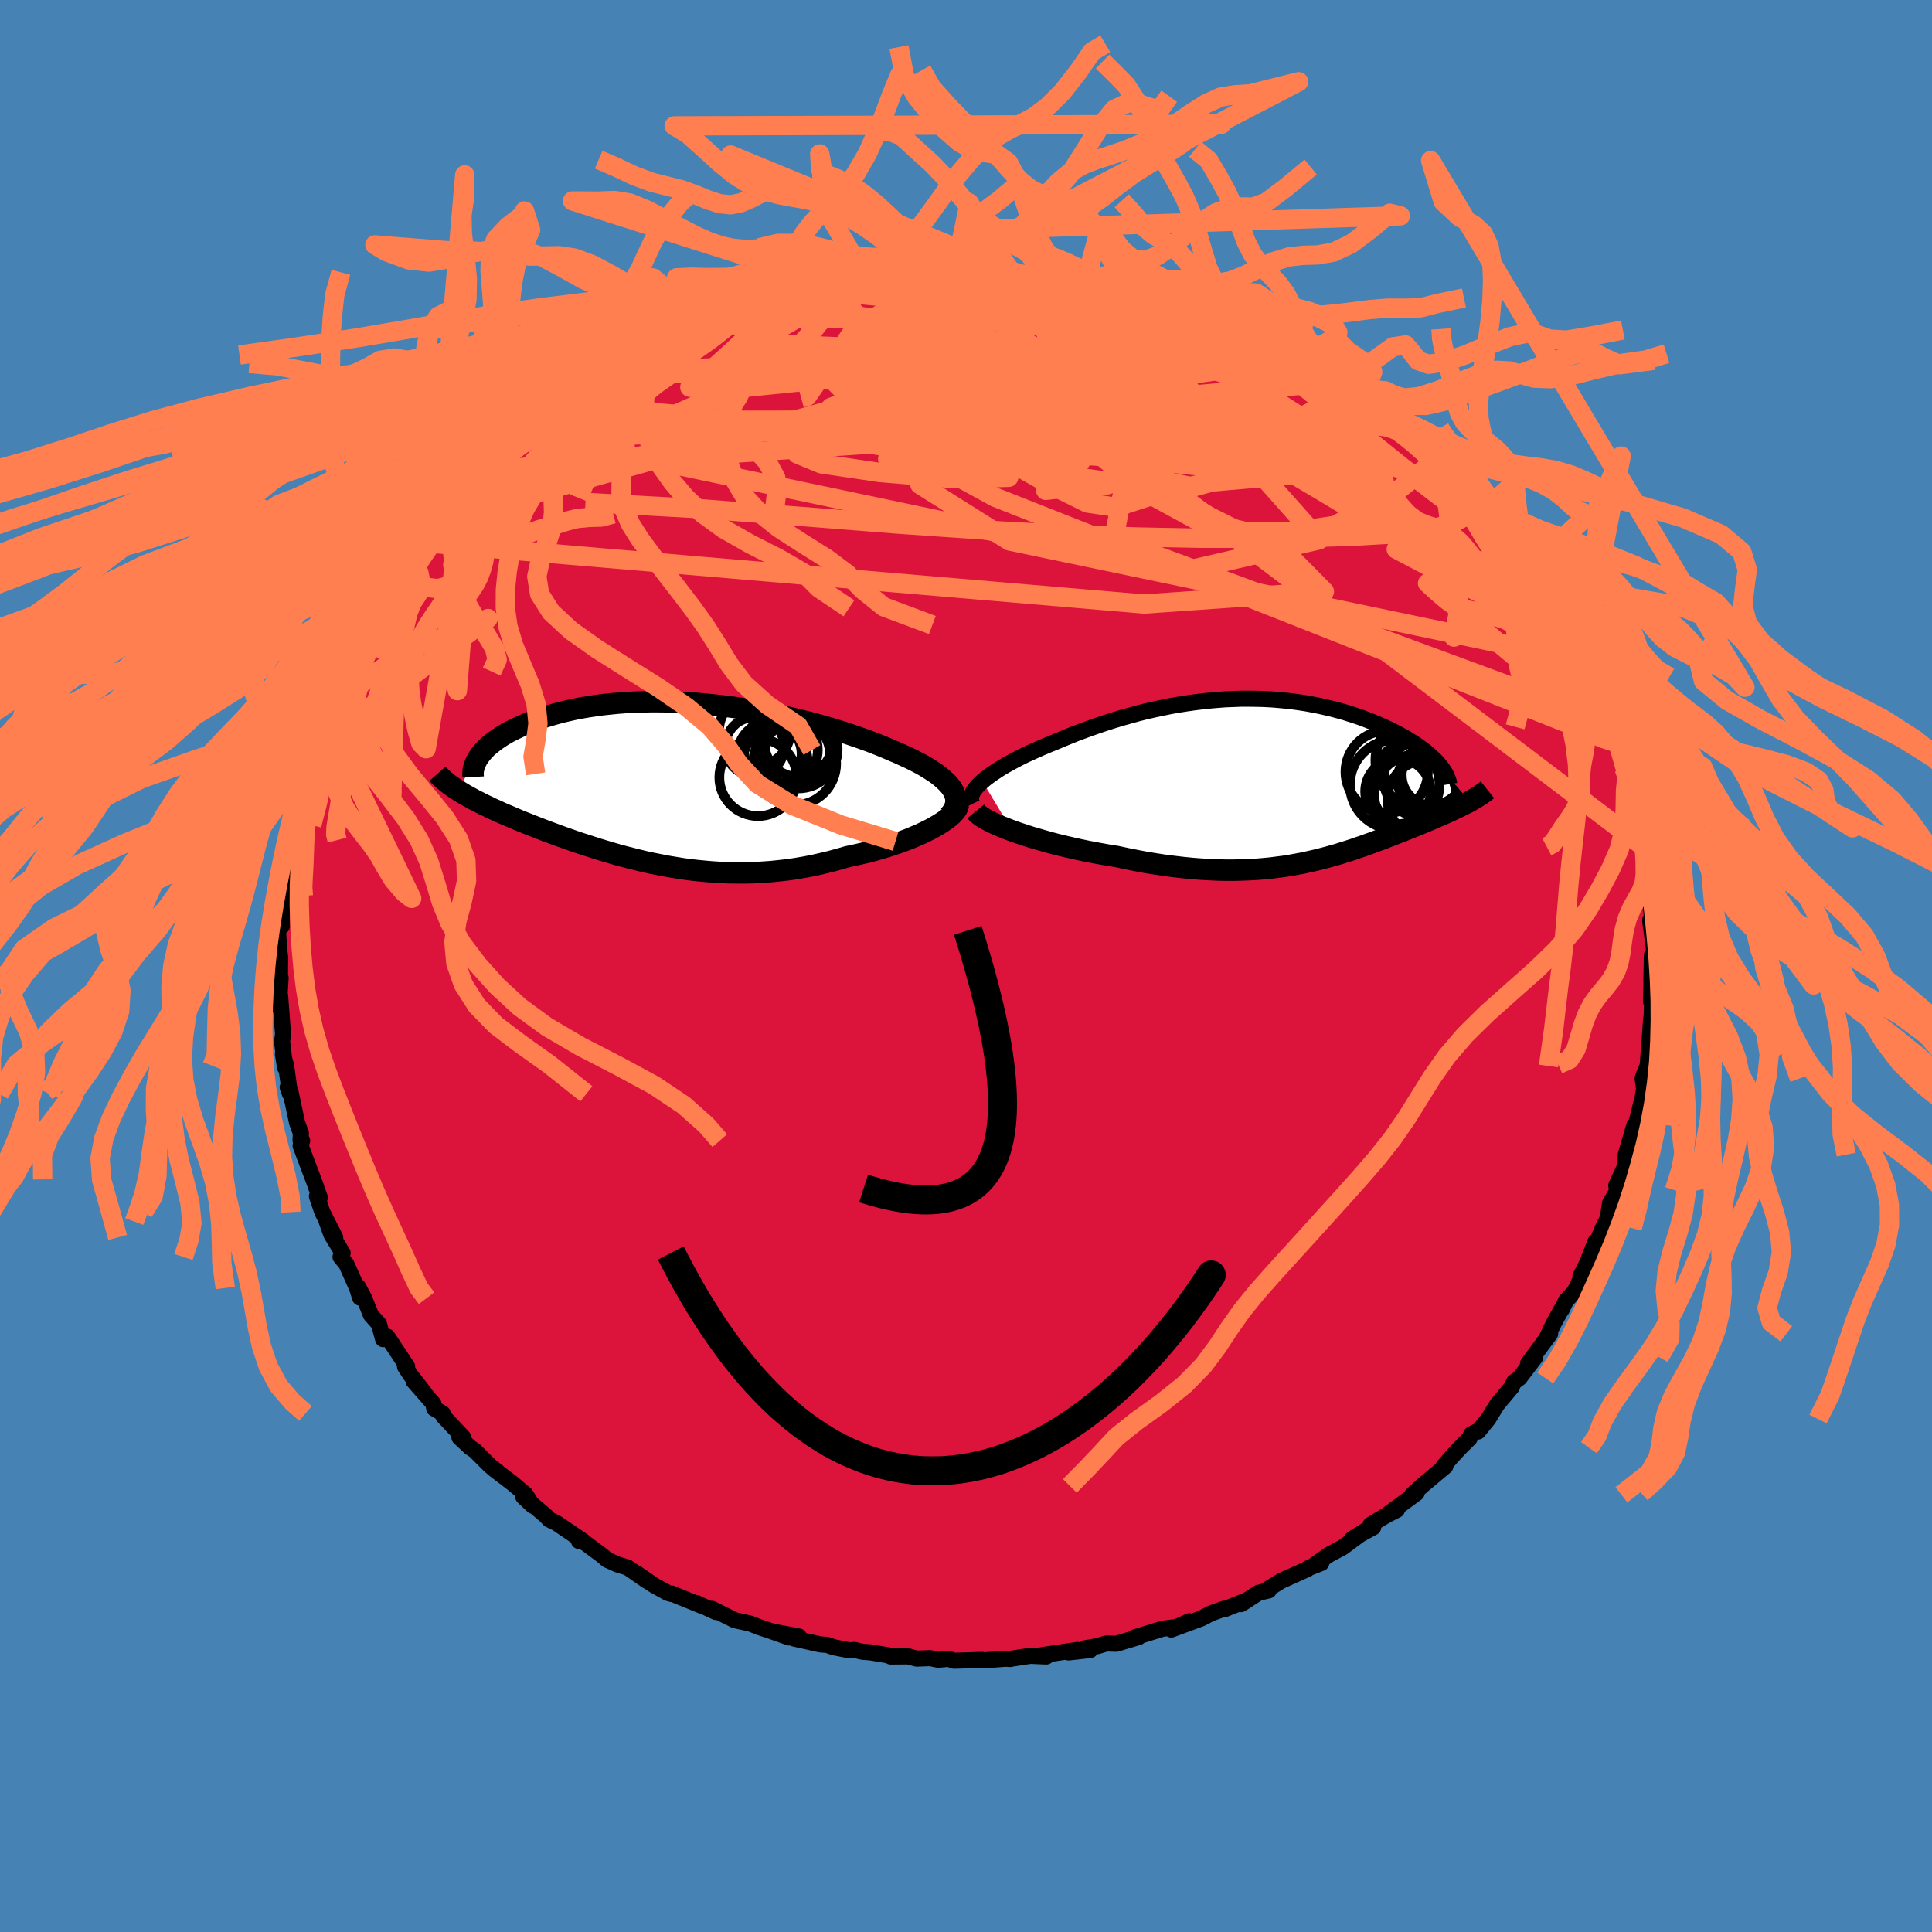 <svg xmlns="http://www.w3.org/2000/svg" width="500" height="500" viewBox="-100 -100 200 200"><defs><clipPath id="c"><path d="m29.77.73-.2-.28-.23-.27-.27-.27-.3-.27-.33-.28-.36-.27-.4-.26-.42-.27-.45-.27-.48-.26-.5-.26-.53-.26-.55-.25-.57-.26-.59-.25-.65-.28-.68-.28-.71-.28-.73-.27-.76-.27-.79-.27-.8-.27-.83-.26-.85-.25-.86-.24-.88-.24-.89-.22-.91-.22-.92-.21-.92-.19-.93-.19-.94-.17-.94-.16-.95-.14-.94-.13-.94-.12-.94-.1-.93-.09-.93-.08-.92-.06-.91-.04-.89-.03-.89-.01h-.87l-.86.02-.84.03-.83.04-.81.06-.79.08-.77.08-.74.1-.73.11-.71.12-.68.13-.67.15-.64.15-.61.16-.59.17-.57.17-.55.19-.52.18-.5.19-.48.2-.46.2-.43.2-.41.2-.4.2-.37.21-.35.21-.33.22-.31.21-.29.22-.28.22-.25.21-.23.22-.21.22-.19.22-.18.22-.15.22-2.23 3.4.27.17.28.17.28.17.31.17.31.17.32.18.34.17.35.18.36.18.37.17.38.19.4.18.4.18.42.19.43.18.44.19.45.19.47.2.48.19.5.2.51.2.52.2.54.21.54.2.57.21.57.21.59.21.6.21.61.21.63.2.64.21.65.21.66.2.67.2.69.2.7.19.71.18.72.18.74.18.74.16.76.15.76.15.78.13.79.13.79.11.81.09.82.08.82.07.83.05.85.03.84.01h.86l.86-.02.87-.05.87-.06.88-.09.88-.1.88-.13.88-.15.88-.17.88-.2.88-.21.88-.24.86-.25.71-.15.7-.16.68-.16.68-.18.66-.19.65-.19.64-.21.62-.21.6-.22.58-.22.56-.24.54-.23.51-.25.49-.24.45-.25"/></clipPath><clipPath id="b"><path d="m-31.03.19.32-.27.35-.26.37-.27.41-.27.43-.28.46-.27.48-.27.5-.27.52-.27.54-.27.56-.26.58-.26.59-.26.61-.26.62-.25.74-.31.75-.31.76-.31.78-.29.79-.29.8-.28.8-.27.82-.26.82-.25.82-.23.83-.23.83-.21.84-.19.84-.18.83-.17.84-.15.83-.13.84-.12.82-.1.83-.09.82-.07.81-.06.81-.03.8-.03h.79l.79.01.77.02.77.04.75.06.74.07.73.08.72.1.71.11.69.13.67.13.66.15.65.15.63.17.62.17.59.19.59.19.56.19.55.21.53.21.51.21.49.21.48.22.46.22.44.22.42.22.41.23.39.22.37.23.36.22.34.23.32.23.31.22.29.23.28.23.25.22.24.23.23.22.21.22.19.22 3.09 3.84-.24.13-.25.12-.26.13-.27.14-.28.13-.28.13-.29.14-.31.14-.3.14-.32.14-.33.14-.33.14-.34.15-.35.15-.35.15-.37.15-.38.16-.38.15-.39.16-.41.16-.41.17-.42.16-.43.17-.44.17-.45.17-.45.18-.47.17-.48.18-.48.17-.49.18-.51.17-.51.18-.53.17-.54.17-.54.17-.56.16-.58.16-.58.15-.6.15-.62.14-.63.14-.64.12-.66.12-.68.11-.7.09-.71.09-.73.07-.75.06-.76.04-.79.03-.81.02h-.82l-.84-.02-.87-.04-.88-.05-.9-.07-.92-.09-.94-.11-.96-.12-.97-.15-.99-.16-1-.19-1.01-.2-1.02-.22-.78-.12-.77-.14-.78-.14-.77-.15-.76-.16-.76-.17-.75-.17-.74-.18-.73-.19-.71-.2-.69-.2-.68-.2-.65-.21-.63-.21-.6-.21"/></clipPath><filter id="a"><feTurbulence baseFrequency=".05" numOctaves="3" result="noise" type="noise"/><feDisplacementMap in="SourceGraphic" in2="noise" scale="2"/></filter></defs><rect width="100%" height="100%" x="-100" y="-100" fill="#4682B4"/><path fill="#DC143C" stroke="#000" stroke-linejoin="round" stroke-width="1.667" d="m70.95 1.58.28-.1-.26-.08-.06 2.27.14-.6-.07 2.08-.06.4-.15 2.08-.21 2.72-.3.68-.22.61.12.78.03.29-.14.91-.73 2.92-.4 1.65.27-1.7-.89 3.04-.03.73.03.32-.99 2.14.09.48.14-.15-.87 1.51-.24 1.56-.51 1.02-.82 1.96.06-.56-.86 2.21-.69 1.37.09.15-.71 1.45-.87.92-.46.94.15-.34-.98 1.77-.68 1.43.32-.37-2.29 3.09.75-.66-1.63 2.15-.58.42-.23.53-1.51 1.8-.92 1.5-1.05 1.29-.18.02-.54.28-.15.4-.98.97-.82.88-.91 1.05h.19l-2.42 2.03-1.01.92.46-.18-2.93 2.15.89-.41-1.14.59-1.59.95.27.27-2.17 1.19 1.3-.81L39 60.18l-1.46.78-1.53 1.09.77-.25-1.36.54-.08.09-2.71 1.22-1.49.92.2.07-1.04.24-1.84 1.18.67-.42-2.37.95-.04-.06-1.34.48-1.02.53-3.11 1.15 1.87-.86-1.25.58-1.53.2-2.84.88.37-.02-2.3.69-1.04-.03-.93.28-1.24.21.5.19-2.24.25.9-.26-3.65.54.45.14-1.66-.07-1.92.29-.15.04-.46-.03-2.49.18.01-.06-2.88.09-.58-.2-1.06.1-.84-.17-1.4.05-.86-.23-1.84.01h.49l-2.59-.43-.81-.06-.81-.19-.52.04-1.65-.32-.67-.24-.69-.05-2.74-.61.51-.21-2.25-.42 1.23.52-1.72-.61-1.37-.46-.91-.36-1.63-.36-2.36-1.18.4.33-2-.92.64.32-3.22-1.31v.05l-.36-.1-1.44-.79-1.83-1.26 1.11.81-2.04-1.41-1.01-.3-1.1-.49-.52-.45-1.82-1.35-.58-.15h.42l-2.76-1.87-.72-.34-.36-.39-2.35-1.99.99.94-.75-1.18-1.31-1.11-2.03-1.55.47.34-.81-.64-1.57-1.57-.48-.32-1.11-1.04.36-.04-2.01-2.13-.08-.31-.88-.51-.08-.5-2.04-2.32 1.06 1.13-1.38-1.76-.58-.88.22-.01-2.05-3.1-.44.26-.43-1.57-.83-.93-.7-1.74-.65-1.21.23 1.16-.32-1.01-1.11-2.49-.6-.72.22-.41-1.16-1.9-.49-1.36.88 1.65-1.33-2.62-.56-1.64.3.13-.67-1.88.17.46-1.49-3.94.16-.53-.17-.04.04-.73-.4-1.11-.68-3.2-.29-.44.24.67-.4-2.91-.33-1.21.23 1.41-.32-2.73.11-.74-.08-.89-.23-3.08-.13 1.12.18-2.96-.08 1.23L-71-.9l-.18-1.51.07.45-.12-1.81.42-.37-.02-1.07.27-2.23-.05-.03v-1.15l.05.23.17-2.19.29-2.31.33-1.08.05-.62.04-.33.35-1.05.51-1.97.74-1.95.12-.36.2-2.07.57-.9-.35.86.29-1.66.83-1.69.16-.95.13.67.77-2.02.98-2.1-.15-.55.93-1.68-.1.81.85-2.49 1-1.28-.45.46 1.29-2.19.34-.63 1.49-2.23-.2.4.62-1 1.01-1.49.38-.14 1.41-1.69-.06-.5 1-1.19-.1.14.35-.69 1.48-1.23-.09-.24 1.07-.73 1.36-1.8 1.19-1.3.43-.46 1.45-1.33-1.16 1.42 2.12-1.98 1.52-1.68-.24.24 1.55-1.34.52-.26 2.11-1.41.14-.24.52-.44.79-.69.56-.32 1.04-.78 2.64-1.33-.91.49.42-.54 2.41-1.25 1.92-.79-.91.19 2.36-1.11.75-.3.96-.43.93-.51 1.51-.43.78-.51 1.93-.48.07-.16.63-.26 1.31-.51.88-.16.73-.22.16.06 2.12-.49 1.55-.62 1.18-.22 2.26-.46-.64.17.33-.22 2.26-.11-.36-.27 2.03-.08 1.29-.26 2.07-.25.51-.06-.38.29 2.08-.24.06-.13 2.32.02 2.37.07-.79-.06.65-.12 3.47.17.67-.02-.9.24 1.48-.1L8-71.5l1.53.31-.13-.1 1.34.17 1.57.5-.3-.03 2.27.46 2.34.24-.3.08 1.73.39 1.83.65-.55-.07 1.46.34 1.49.29.48.37 2.44.9-.11-.32.54.42 1.47.42 1.35.53.44.24 1.72.86.89.24.58.61 2.39 1.08-.1.06.63.19.87.73-.11-.05 2.9 1.51 1.27 1 1.33 1.09-.82-.38 2.36 1.36.74.8-.68-.71 1.4 1.02 2.61 2.06-.66-.09 1.01.73.19.11 1.62 1.45-.5-.37 1.88 1.82 1 .82v-.03l1 1.06 1.28 1.46.06.3-.3.01 1.42 1.47 1.35 1.74 1.59 1.85-1.15-1.32 1.23 1.25 1.16 2.18-.14-.05 1.23 1.72 1.14 1.72-.06-.01.68.99 1 1.72.23.63.02-.29.63 1.74.04.29 1.56 2.87-.27.07.88 1.29v.09l.58 1.83.63 1.13.3 1 .63 2.61.31.6-.1-.03.37 1.74.36.16.29 1.69.25 1.75-.07.21.18.02.5 2.01.14 1.33.37 2.74-.04-.48-.14 1.11.03-.17.37 2.12.08.75-.21.16.47 3.58-.29.06-.05 2.68.28-.1" filter="url(#a)"/><path fill="#fff" d="m-31.03.19.32-.27.35-.26.37-.27.41-.27.43-.28.46-.27.48-.27.5-.27.52-.27.54-.27.56-.26.58-.26.59-.26.61-.26.62-.25.74-.31.75-.31.76-.31.78-.29.79-.29.8-.28.8-.27.82-.26.82-.25.82-.23.83-.23.83-.21.84-.19.84-.18.83-.17.84-.15.83-.13.84-.12.82-.1.83-.09.82-.07.81-.06.81-.03.8-.03h.79l.79.01.77.02.77.04.75.06.74.07.73.08.72.1.71.11.69.13.67.13.66.15.65.15.63.17.62.17.59.19.59.19.56.19.55.21.53.21.51.21.49.21.48.22.46.22.44.22.42.22.41.23.39.22.37.23.36.22.34.23.32.23.31.22.29.23.28.23.25.22.24.23.23.22.21.22.19.22 3.09 3.84-.24.13-.25.12-.26.13-.27.14-.28.13-.28.13-.29.14-.31.14-.3.14-.32.14-.33.14-.33.14-.34.15-.35.15-.35.15-.37.15-.38.16-.38.15-.39.16-.41.16-.41.17-.42.16-.43.17-.44.17-.45.17-.45.18-.47.17-.48.18-.48.17-.49.18-.51.17-.51.18-.53.17-.54.17-.54.17-.56.16-.58.16-.58.15-.6.15-.62.14-.63.14-.64.12-.66.12-.68.11-.7.09-.71.09-.73.07-.75.06-.76.04-.79.03-.81.02h-.82l-.84-.02-.87-.04-.88-.05-.9-.07-.92-.09-.94-.11-.96-.12-.97-.15-.99-.16-1-.19-1.01-.2-1.02-.22-.78-.12-.77-.14-.78-.14-.77-.15-.76-.16-.76-.17-.75-.17-.74-.18-.73-.19-.71-.2-.69-.2-.68-.2-.65-.21-.63-.21-.6-.21" filter="url(#a)" transform="translate(32.73 -19.31)"/><path fill="#fff" d="m29.77.73-.2-.28-.23-.27-.27-.27-.3-.27-.33-.28-.36-.27-.4-.26-.42-.27-.45-.27-.48-.26-.5-.26-.53-.26-.55-.25-.57-.26-.59-.25-.65-.28-.68-.28-.71-.28-.73-.27-.76-.27-.79-.27-.8-.27-.83-.26-.85-.25-.86-.24-.88-.24-.89-.22-.91-.22-.92-.21-.92-.19-.93-.19-.94-.17-.94-.16-.95-.14-.94-.13-.94-.12-.94-.1-.93-.09-.93-.08-.92-.06-.91-.04-.89-.03-.89-.01h-.87l-.86.02-.84.03-.83.04-.81.06-.79.08-.77.08-.74.1-.73.11-.71.12-.68.13-.67.15-.64.15-.61.16-.59.17-.57.17-.55.19-.52.18-.5.19-.48.2-.46.2-.43.2-.41.2-.4.2-.37.21-.35.21-.33.22-.31.21-.29.22-.28.22-.25.21-.23.22-.21.22-.19.22-.18.22-.15.22-2.23 3.4.27.17.28.17.28.17.31.17.31.17.32.18.34.17.35.18.36.18.37.17.38.19.4.18.4.18.42.19.43.18.44.19.45.19.47.2.48.19.5.2.51.2.52.2.54.21.54.2.57.21.57.21.59.21.6.21.61.21.63.2.64.21.65.21.66.2.67.2.69.2.7.19.71.18.72.18.74.18.74.16.76.15.76.15.78.13.79.13.79.11.81.09.82.08.82.07.83.05.85.03.84.01h.86l.86-.02.87-.05.87-.06.88-.09.88-.1.88-.13.88-.15.88-.17.88-.2.88-.21.88-.24.86-.25.71-.15.7-.16.68-.16.68-.18.66-.19.65-.19.64-.21.62-.21.6-.22.58-.22.56-.24.54-.23.51-.25.49-.24.45-.25" filter="url(#a)" transform="translate(-31.2 -19.04)"/><g fill="none" stroke="#000" transform="translate(32.73 -19.31)"><path stroke-linejoin="round" stroke-width="1.667" d="m-32.07 2.53-.1-.2-.05-.21V1.9l.05-.22.09-.24.13-.24.18-.24.21-.26.25-.25.28-.26.32-.27.35-.26.37-.27.41-.27.43-.28.46-.27.48-.27.5-.27.52-.27.54-.27.56-.26.58-.26.59-.26.61-.26.62-.25.74-.31.75-.31.76-.31.78-.29.79-.29.8-.28.8-.27.82-.26.82-.25.82-.23.83-.23.83-.21.84-.19.84-.18.83-.17.84-.15.83-.13.84-.12.82-.1.83-.09.82-.07.81-.06.81-.03.8-.03h.79l.79.01.77.02.77.04.75.06.74.07.73.08.72.1.71.11.69.13.67.13.66.15.65.15.63.17.62.17.59.19.59.19.56.19.55.21.53.21.51.21.49.21.48.22.46.22.44.22.42.22.41.23.39.22.37.23.36.22.34.23.32.23.31.22.29.23.28.23.25.22.24.23.23.22.21.22.19.22.17.21.16.22.14.21.13.2.11.21.09.2.08.2.07.19.05.19.03.19" filter="url(#a)"/><path stroke-linejoin="round" stroke-width="2.222" d="m-31.72 3.3.14.17.2.18.26.2.32.2.37.2.41.21.46.21.5.22.54.21.57.22.6.21.63.21.65.21.68.2.69.2.71.2.73.19.74.18.75.17.76.17.76.16.77.15.78.14.77.14.78.12 1.02.22 1.01.2 1 .19.99.16.97.15.96.12.94.11.92.09.9.07.88.05.87.04.84.02h.82l.81-.02.79-.03.76-.04.75-.06.73-.07.71-.09.7-.09.68-.11.66-.12.64-.12.63-.14.62-.14.6-.15.58-.15.58-.16.56-.16.54-.17.54-.17.53-.17.51-.18.51-.17.49-.18.48-.17.48-.18.47-.17.45-.18.45-.17.44-.17.43-.17.42-.16.41-.17.41-.16.39-.16.38-.15.38-.16.37-.15.35-.15.35-.15.34-.15.33-.14.33-.14.32-.14.3-.14.31-.14.29-.14.28-.13.28-.13.27-.14.26-.13.25-.12.24-.13.23-.13.22-.13.21-.12.21-.13.19-.12.19-.12.17-.13.17-.12.16-.12.15-.12" filter="url(#a)"/><circle cx="13.78" cy="1.676" r="4.234" clip-path="url(#b)" filter="url(#a)"/><circle cx="14.47" cy="-.029" r="3.948" clip-path="url(#b)" filter="url(#a)"/><circle cx="11.98" cy="1.236" r="3.39" clip-path="url(#b)" filter="url(#a)"/><circle cx="14.96" cy="2.041" r="4.054" clip-path="url(#b)" filter="url(#a)"/><circle cx="15.535" cy="-.454" r="3.158" clip-path="url(#b)" filter="url(#a)"/><circle cx="15.515" cy=".056" r="3.552" clip-path="url(#b)" filter="url(#a)"/><circle cx="14.565" cy="-1.979" r="4.912" clip-path="url(#b)" filter="url(#a)"/><circle cx="11.65" cy=".531" r="4.634" clip-path="url(#b)" filter="url(#a)"/><circle cx="10.815" cy="-.784" r="4.266" clip-path="url(#b)" filter="url(#a)"/><circle cx="14.065" cy=".661" r="4.824" clip-path="url(#b)" filter="url(#a)"/></g><g fill="none" stroke="#000" transform="translate(-31.2 -19.04)"><path stroke-linejoin="round" stroke-width="2.222" d="m29.47 3.47.23-.28.18-.27.14-.27.09-.28.05-.27v-.27l-.04-.28-.08-.27-.12-.28-.15-.27-.2-.28-.23-.27-.27-.27-.3-.27-.33-.28-.36-.27-.4-.26-.42-.27-.45-.27-.48-.26-.5-.26-.53-.26-.55-.25-.57-.26-.59-.25-.65-.28-.68-.28-.71-.28-.73-.27-.76-.27-.79-.27-.8-.27-.83-.26-.85-.25-.86-.24-.88-.24-.89-.22-.91-.22-.92-.21-.92-.19-.93-.19-.94-.17-.94-.16-.95-.14-.94-.13-.94-.12-.94-.1-.93-.09-.93-.08-.92-.06-.91-.04-.89-.03-.89-.01h-.87l-.86.02-.84.03-.83.04-.81.06-.79.08-.77.08-.74.1-.73.11-.71.12-.68.13-.67.15-.64.15-.61.16-.59.17-.57.17-.55.19-.52.18-.5.19-.48.2-.46.2-.43.2-.41.2-.4.2-.37.21-.35.21-.33.22-.31.21-.29.22-.28.22-.25.21-.23.22-.21.22-.19.22-.18.22-.15.22-.14.21-.11.21-.1.22-.08.21-.07.21-.05.2-.03.2-.01.21v.19l.01.2" filter="url(#a)"/><path stroke-linejoin="round" stroke-width="2.222" d="m30.42 2.29-.04.2-.08.22-.14.22-.19.23-.23.24-.28.24-.32.24-.35.25-.39.25-.43.25-.45.25-.49.24-.51.25-.54.23-.56.24-.58.22-.6.22-.62.21-.64.21-.65.19-.66.19-.68.18-.68.16-.7.16-.71.15-.86.25-.88.24-.88.21-.88.2-.88.17-.88.15-.88.13-.88.1-.88.09-.87.06-.87.05-.86.02h-.86l-.84-.01-.85-.03-.83-.05-.82-.07-.82-.08-.81-.09-.79-.11-.79-.13-.78-.13-.76-.15-.76-.15-.74-.16-.74-.18-.72-.18-.71-.18-.7-.19-.69-.2-.67-.2-.66-.2-.65-.21-.64-.21-.63-.2-.61-.21-.6-.21-.59-.21-.57-.21-.57-.21-.54-.2-.54-.21-.52-.2-.51-.2-.5-.2-.48-.19-.47-.2-.45-.19-.44-.19-.43-.18-.42-.19-.4-.18-.4-.18-.38-.19-.37-.17-.36-.18-.35-.18-.34-.17-.32-.18-.31-.17-.31-.17-.28-.17-.28-.17-.27-.17-.25-.17-.25-.17-.23-.16-.22-.17-.21-.17-.2-.16-.18-.17-.18-.16-.17-.17-.15-.17" filter="url(#a)"/><circle cx="9.67" cy="-.484" r="4.004" clip-path="url(#c)" filter="url(#a)"/><circle cx="10.88" cy="-2.909" r="3.302" clip-path="url(#c)" filter="url(#a)"/><circle cx="12.03" cy="-3.324" r="3.83" clip-path="url(#c)" filter="url(#a)"/><circle cx="9.33" cy="-3.674" r="3.05" clip-path="url(#c)" filter="url(#a)"/><circle cx="13.46" cy="-1.914" r="4.298" clip-path="url(#c)" filter="url(#a)"/><circle cx="9.33" cy="-5.314" r="3.694" clip-path="url(#c)" filter="url(#a)"/><circle cx="13.69" cy="-2.919" r="3.422" clip-path="url(#c)" filter="url(#a)"/><circle cx="13.865" cy="-3.389" r="4.046" clip-path="url(#c)" filter="url(#a)"/><circle cx="13.845" cy="-4.049" r="3.51" clip-path="url(#c)" filter="url(#a)"/><circle cx="11.45" cy="-2.194" r="3.348" clip-path="url(#c)" filter="url(#a)"/></g><g fill="none" stroke="coral" stroke-linejoin="round" stroke-width="2"><path d="m51.41-49.8.92 1.02.64.82.42.62.36.58.34.55.23.45.04.27-.22.04-.48-.18-.73-.37-.97-.58-1.23-.82-1.53-1.1-1.87-1.43-2.28-1.8-2.71-2.18-3.15-2.58-3.59-2.97-3.99-3.32m-70.02 2.16 1.78-.68 1.63-.2 2.28-.13 2.99-.07 3.54.05 3.98.2 4.41.35 4.79.49 5.16.59 5.5.68 5.81.77 6.1.85 6.35.96 6.57 1.06 6.74 1.14 6.91 1.21L43.25-52m-72.02-13.69 1.24-.43 1.75-.35 2.1-.27 2.35-.17 2.59-.1 2.82-.04h3.04l3.27.03 3.49.05 3.71.08 3.93.09 4.07.11 4.09.11 3.99.12 3.82.12 3.66.11 3.58.11" filter="url(#a)"/><path d="m-32.84-63.85 1.84-.81 1.47-.58 1.49-.52 1.6-.51 1.7-.52 1.74-.49 1.74-.48 1.71-.45 1.67-.42 1.62-.39 1.56-.37 1.5-.35 1.43-.33 1.31-.32 1.15-.3.94-.26.69-.21.47-.16.28-.12-.02-.06" filter="url(#a)"/><path d="m-16.17-69.98 1.36-.24 1.29-.2 1.19-.14 1.27-.14 1.44-.14 1.59-.16 1.66-.16 1.62-.15 1.47-.13 1.25-.1 1.03-.08.79-.06.55-.05.26-.04-.03-.01H.2m58.71 31.93.93 1.41.38.85-.06.43-.45.11-.84-.18-1.27-.49-1.7-.79-2.14-1.08-2.58-1.36-3.03-1.69-3.53-2.08-4.07-2.5-4.66-2.94-5.29-3.37-5.91-3.8-6.38-4.26-6.67-4.78m17.25.66 1.34.64 1.01.51.84.47.65.39.41.3.2.22.02.18-.15.15-.35.1-.64.01-.98-.12-1.39-.29-1.83-.48-2.28-.66-2.74-.82-3.16-.96-3.56-1.13-3.96-1.31-4.75-1.57" filter="url(#a)"/><path d="m-19.84-68.87 1.85-.48 1.64-.44 1.42-.35 1.2-.26 1.01-.2.9-.17.83-.15.74-.12.63-.1.44-.05.2-.01-.12.05-.45.11-.84.19-1.3.27-1.88.4-2.62.57m20.73-2.13.42.08.76.19 1.31.25 1.63.33 1.75.38 1.78.45 1.79.48 1.81.52 1.83.52 1.82.5 1.74.48 1.64.44 1.5.43 1.34.39 1.17.34.95.26.7.17.42.05.11-.06-.23-.19" filter="url(#a)"/><path d="m27.1-66.48.89.43.43.4.02.41-.45.38-.97.33-1.58.26-2.24.18-2.9.11-3.56.06-4.23.06-4.94.05-5.76.02-6.69-.07-7.66-.21-8.55-.36m56.96 2.49.78.45 1.48.93 1.43.98 1.21.88 1.03.77.9.67.79.59.7.51.56.42.38.3.13.12-.15-.09-.43-.3-.72-.52-1.01-.75-1.26-1.01" filter="url(#a)"/><path d="m22.28-68.27 1 .5 1.33.58 1.36.6 1.46.67 1.58.77 1.66.83 1.66.84 1.58.83 1.47.78 1.3.71 1.09.61.8.43.48.22.1-.07m-68.88-5.29.93-.42.99-.43.97-.39.81-.3.55-.19.26-.06-.08.11-.42.27-.78.45-1.15.64-1.56.84-2.04 1.07-2.59 1.33-3.17 1.59m77.45 1.98 1.49.99.45.5-.02.39-.32.39-.68.36-1.14.26-1.61.13-2.08.01-2.55-.08-3.02-.17-3.53-.26-4.08-.35-4.69-.46-5.33-.57-6.01-.7-6.69-.83-7.37-.95-8.04-1.06-8.6-1.2m75.79 13.63.56.97-.3.56-.77.55-1.17.63-1.7.58-2.33.45-3.03.31-3.75.21-4.44.13-5.16.07h-5.9l-6.65-.13-7.45-.26-8.24-.45-9.03-.62-9.87-.78-10.78-.82-11.79-.65" filter="url(#a)"/><path d="m-53.29-47.28 29.08-12.17 4.4-2 8.83 1.01 12.41 2.68 8.6 3.14 1.98 2.15-2.17.54-2.66-.72-1.57-1.11-.96-.62L3.3-54 .86-52.83l-3.51 1.24-2.12 1.75L4.5-44l59.28 12.37" filter="url(#a)"/><path d="m-45.64-55.14 15.56-6.62 15.65-.67 14.17.75 5.31 1-3.3 1.29-7.06 1.69-6.63 1.84-4.29 1.61-1.22 1.25 2.47 1.02 6.1.9 7.73.64 5.57-.15.17-1.79-4.74-4.37-4.43-6.58-.5-5.63-11.09-1.02" filter="url(#a)"/><path d="M-54.77-46.05-5.32-60l16.63-3.8-2.58.87-12 2.91-11.37 2.98-3.57 1.92 6.18.9 13.1.64 14.72.95 11.33 1.18 4.96.79-1.9-.24-7.7-1.35-12.29-1.79-15.95-1.19-17.68-.08-14.72.46-7.01.31-4.59 3.19" filter="url(#a)"/><path d="m-3.54-71.69 24.58 8.92 2.38 3.43-4.95-.08-1.65.94 3.04 2.52 4.36 2.33 2.25.94-1.49-.19-5.52-.32-9.1.08-10.7.34-7.77.3.67.25 10.03.32 9.26-.29-12.63-2.44-48.98 3.29" filter="url(#a)"/><path d="m-1.16-71.8 19.19 18.48-12.37-3-6.41-4.12 4.07-1.28 9.36 1.09 8.61 2.3 4.45 2.25.31 1.15-1.59-.19-1.13-.82-.03-.54.08-.3-.43-.96-.63-1.98-6.29-2.62-35.87-6.53" filter="url(#a)"/><path d="m52.41-48.74-16.26-5.92-19.36-2.8-8.82.16-1.5-.2.32-1.69-.96-2.6-3.04-2.43-4.6-1.49-4.88-.39-3.43.35-.26.57 4.05.58 8.16.84 10.2 1.51 8.36 2.2 2.08 2.75-5.45 4.2-1.74 8.97 51.29 18.94" filter="url(#a)"/><path d="m-52.31-48.25 26-6.35 20.03-2.61 9.93-2.54 4.56-2.86 1.46-2.62-.63-1.82-1.89-.72-2.05.5-.9 1.66 1.08 2.59 2.8 3.13 3.43 3.23 3.36 3.14 4.04 3.25 6.34 3.76 8.32 4.17 3.53 3.57-18.67 1.3-74.39-6.34" filter="url(#a)"/><path d="m-54.77-46.05 33.19-14.85 17.72-1.95 10.45 1.71 8.78 2.44 9.42 3.02 8.75 3.4 5.68 3.1 1.37 2.23-2.35 1.33-4.38.66-4.95-.02-5.11-1.23-5.5-3-5.45-4.54-3.95-4.58-2.29-2.43-3.75.85-3.51 2.17 35.02-5.12" filter="url(#a)"/><path d="m-45.64-55.14 68.09 14.29 14.11-3.27-5.96-6.71-9.38-5.1-6.69-2.7-3.38-.75-2.05.52-2.87 1.18-4 1.35-3.16 1.29.21 1.15 4.41.87 6.85.23 6.14-.91 2.76-2.44-1.86-3.91-5.17-4.74-1.82-3.95 7.46-.74" filter="url(#a)"/><path d="m-25.55-67.14 8.68 3.84 13.83.07 2.45.17-6.72 1.17-9.92 1.43-7.93.8-3.43-.25.84-1.1 3.33-1.4 4.04-1.04 4.09-.22 4.61.77 5.93 1.61 7.49 1.95 8.33 1.66 8.05 1.22 7.04 1.45 5.71 2.34 5.61 3.31 26.67 15.99" filter="url(#a)"/><path d="M31.5-64.61 4.72-63.6l7.56.86 9.03.39 5.16.42 2.77 1.49.65 2.64-2.49 3.05-5.67 2.65-6.92 1.8-5.21.9-1.35.16 2.5-.27 3.85-.29.75-.27L8.61-51-6.5-53.43l-18.2-3.21-13.32-1.15-3.44-.36" filter="url(#a)"/><path d="M-11.14-71.09 21.4-62.6l10.04 2.04 3.06.31.6-.21.5.34.96 1.29.44 1.9-1.43 1.77-4.09.92-6.55-.38-7.94-1.7-7.72-2.49-6-2.27-3.51-.87-.81 1.16 3.12 2.13 8.94-1.33-5.8-11.77" filter="url(#a)"/><path d="m-20-68.93 39.62 7.65 7.28-.93-1.1-1.18 1.3 1.74 5.34 4.2 6.12 4.35 3.11 2.4-1.74-.18-6.61-2.11L22.35-56 7.84-58.9-7.1-60.25l-6.88 2.42L3-48.53l64.5 25.47" filter="url(#a)"/><path d="m-44.09-56.48 46.21-.04 20.7 3.14 3-.19-5-1.11-8.55-1.41-9.28-1.58-7.16-1.15-3.09-.13 1.18 1.11 4.12 2.17 5.32 2.84 5.12 2.88 4.08 2.02 2.95.44 3.29-1.06 6.15-1.51 9.15-.8 8.54 1.65 20.49 16.13" filter="url(#a)"/><path d="m39.93-59.48-5.81 2.92-16.08-2.98-5.22-1.25 3.93.84 5.9 2.3 3.6 2.93.69 2.71-1.19 1.82-2.21.61-2.74-.56-2.68-1.31-2.06-1.39-1.84-1.04-3.38-1.08-7.07-2.41-12.16-5.29-4.98-7.83" filter="url(#a)"/><path d="m8-71.5 7.58 18.02-11.74.26-1.57-2.46 2.71-.59 1.13.91-.94 1.13-.82.71 1.29.18 3.68-.45 4.48-1.25 2.92-2.08-.33-2.61-3.57-2.52-5.32-1.82-5.17-.78-4 .21-3.02.86-2.99 1.03-4.43.78-7.97.48-10.51.11 2.75-4.82m6.04-2.96.77-.18.79-.15.99-.18 1.18-.24 1.25-.25 1.2-.24 1.09-.19.98-.16.91-.14.92-.13.97-.13 1.05-.15 1.1-.13 1.11-.12 1.04-.08.96-.04.9-.03.97-.03 1.18-.03 1.57-.01 2.08.04-.05-5.9.98-.68 1.32-.98 1.21-1.03 1.05-.21 1.04.49 1.15.36 1.33-.53 1.45-1.64 1.54-2.43 1.56-2.51 1.54-1.88 1.54-.74 1.57.33 1.54.52 1.06-1.48" filter="url(#a)"/><path d="m-1.16-71.8 1.39-.95.85-1.01 1.01-.6 1.11-.3 1.13-.37 1.12-.58 1.15-.71 1.18-.6 1.18-.38 1.19-.26 1.22-.34 1.31-.64 1.43-1 1.57-1.23L17.33-82l1.68-1.06 1.68-.97 1.67-1.1 1.57-1.24 1.26-.81 1.24.05-56.64.16 1.38.82 1.71 1.52 1.63 1.49 1.54 1.26 1.54.96 1.56.66 1.55.43 1.46.27 1.33.23 1.21.3 1.13.42 1.14.57 1.18.67 1.26.79 1.31.9 1.31 1 1.23.99 1.06.81.93.52.91.27 1.07.16 1.61.13 1.5-7.19.83 1.56.97 2.02 1.11.79 1.15-.41 1.2-1.24 1.27-1.67 1.33-1.72 1.35-1.48 1.33-1.09 1.32-.74 1.33-.51 1.41-.45 1.51-.51 1.61-.66 1.7-.87 1.75-1.08 1.72-1.18 1.64-1.05 1.52-.68 1.45-.23 1.59-.1 2.06-.52 2.95-.73-37.92 19.72-.52.21-.73.31-.72.46-.81.7-.92.92-.98 1.05-.97 1.04-.89.91-.79.73-.72.58-.69.54-.72.64-.81.88-.89 1.2-.93 1.42-.87 1.26-.62.17" filter="url(#a)"/><path d="m-5.62-71.45-.05-.16-.78-.04-1.16-.08-1.29-.21-1.24-.31-1.13-.29-1.01-.18-.97-.05-1 .01-1.08.02-1.18.01-1.24.01-1.23.07-1.16.13-1.05.22-.95.29-.89.32-.88.27-.93.17-1.03.03-1.2-.05-1.37-.04-1.52.07 24.34-.21 1.5.22 1.27.46 1.28.45 1.18.34 1.09.14 1.06-.04 1.02-.09.98.04.93.3.91.55.93.7.97.7.95.62.87.62.78.71.67.73.18.58" filter="url(#a)"/><path d="m-38.03-83.47 1.76.75 1.9.9 1.82.68 1.64.41 1.47.37 1.39.5 1.31.54 1.22.4 1.15.12 1.08-.21 1.1-.48 1.16-.6 1.25-.55 1.32-.31 1.35.15 1.33.86 1.33 1.68 1.34 2.32 1.35 2.36 1.32 1.66 1.29.6 1.33-.11L70.22-12.3l.08 1.5.02 1.27-.11.93-.3.82-.47.85-.53.95-.45 1.06-.31 1.14-.19 1.18-.15 1.16-.21 1.08-.34.96-.5.87-.62.8-.67.79-.62.86-.52.98-.43 1.14-.37 1.28-.39 1.3-.66 1.05-1.17.52m8.91-22.49.96 1.37.69 1.2.82.84.72.72.46.79.23.92.06 1.07.02 1.2.08 1.29.23 1.29.45 1.22.72 1.11 1 1 1.25.93 1.44.95 1.46 1.02 1.27 1.17.99 1.39 1.35 1.92" filter="url(#a)"/><path d="m14.42-95.47-1.37.81-1.43 2.07-1.64 2.1-1.59 1.58-1.42 1.04-1.28.69-1.24.61-1.25.72-1.27.97-1.29 1.26-1.28 1.5-1.26 1.66-1.19 1.66-1.1 1.51-.98 1.3-.92 1.18-.95 1.18-1.07 1.15-1.19.89-1.1.48-.38.29m-2.26.11-.18.3-.53.31-.94.41-1.12.58-1.14.68-1.06.66-.93.61-.81.61-.68.72-.58.9-.51 1.08-.48 1.2-.48 1.27-.54 1.27-.59 1.23-.66 1.05-.71.81-.6.75-.13 1.46" filter="url(#a)"/><path d="m-27.62-60.61.77-.63.82-.76.86-.77.84-.76.79-.73.72-.69.68-.66.67-.61.71-.51.78-.4.86-.37.98-.43 1.11-.58 1.2-.68 1.22-.64 1.04-.42.2-.24-27.36-8.71 2.6.02 1.73-.07 1.6.26 1.72.7 1.79.93 1.74.95 1.59.82 1.39.62 1.23.41 1.1.24 1.03.11 1.01.02 1.04-.07 1.15-.14 1.32-.12 1.6.34 2.02 1.66 2.34 1.86-27.18 2.41 2.12-1.06 1.7-.16 1.45.16 1.37.17 1.34.12h1.28l1.23-.14 1.18-.24 1.13-.28 1.07-.28 1-.28.92-.27.89-.17.95.1 1.02.49.89.67.53.55" filter="url(#a)"/><path d="m-20-68.93-.68.45-.77.48-.81.37-.8.36-.79.45-.83.59-.86.68-.89.69-.92.65-.91.63-.88.64-.84.7-.83.76-.87.8-.98.91-1.06 1.09-.71.99M-6.75-92.5l-.94 2.26-1.26 3.36-1.28 2.81-1.16 2.02-1.03 1.41-.9 1.03-.82.84-.81.8-.86.91-.94 1.2-.98 1.65-.94 1.97-.87 1.75-.73.96-.46.82" filter="url(#a)"/><path d="m-40.11-48.46.61-1.5.7-1.02.82-.65.73-.56.56-.71.4-.95.32-1.17.32-1.26.39-1.23.51-1.1.65-.94.78-.78.89-.69.91-.7.89-.75.84-.82.83-.82.87-.76.94-.68 1.01-.67 1.11-.69 1.41-.71-1.74-.12-1.68-.65-1.46-.36-1.28-.01-1.34-.07-1.59-.5-1.86-.97-2.06-1.21-2.04-1.09-1.86-.69-1.61-.24-1.46.03-1.5.01-1.61-.13-1.64-.19-1.52-.13-1.3-.08-1-.03-.58.07-8.44-.67 1.15.69 2.37.87 2.08.22 1.61-.27 1.34-.36 1.28-.28 1.29-.21 1.34-.19 1.41-.09 1.6.2 1.85.67 2.09 1.11 2.19 1.23 2.02.85 1.6.1 1.17-.6 1.04-.69 1.37.18 2.02 1.68 2.32 2.31 1.72.6-33.12 17.47.26-.09.64-.48.94-.52 1.15-.54 1.26-.57 1.28-.61 1.22-.63 1.09-.64.97-.66.86-.71.8-.79.82-.8.9-.75 1.03-.62 1.16-.44 1.2-.32 1.17-.27 1.05-.3.89-.36.83-.44.92-.54 1.25-.71 1.99-1" filter="url(#a)"/><path d="m-41.32-58.39-.72.45-1.1.66-1.13.6-1.11.57-1.09.55-1.07.55-1.01.54-.96.56-.93.6-.94.66-.96.75-.92.83-.86.89-.78.89-.71.81-.69.7-.69.57-.7.53-.74.55-.82.65-.89.73-.65.56m19.47-14.2-.04-1.36.6-.7.61-.99.41-1.47.29-1.71.36-1.58.6-1.24.87-.91 1.06-.72 1.06-.75.94-.97.79-1.27.68-1.48.7-1.49.81-1.38.94-1.31 1.09-1.34 1.48-1.3m-13.25 21.97-2.52-1.92-2.64-1.37-1.53.14-1.27.46-1.58.13-1.98-.32-2.22-.64-2.2-.68-1.89-.35-1.49.24-1.29.74-1.59.74-2.29.14-2.84-.54-2.59-.5-2.94-.25" filter="url(#a)"/><path d="m-69.13-47.63 1.36-.99 1.12-.83 1.17-.67 1.24-.43 1.35-.19 1.44-.02 1.48-.01 1.38-.17 1.17-.51.9-.88.7-1.16.67-1.19.85-.9 1.18-.42 1.54.07 1.75.3 1.75.23 1.53-.07 1.22-.35.99-.49.77-.43" filter="url(#a)"/><path d="m-21.35-54.04-1.55-.88-1.17-.36-.9.25-.88.33-1.05.09-1.25-.2-1.36-.38-1.38-.39-1.37-.37-1.37-.38-1.4-.4-1.38-.38-1.26-.21-1.06.05-.87.29-.88.33-1.11.18-1.38.07-1.38.34-1.29.92.24-.24-1.89.9-1.12.78-.9.44-.93.38-.95.57-.93.81-.92.91-.93.86-.97.7-1.04.49-1.08.32-1.07.25-.99.3-.88.47-.82.67-.86.8-1.11.7-1.79.53 15.54-7.22 1.7-1.66 1.11-1.23.81-1.03.74-.96.77-.9.78-.79.78-.71.77-.67.75-.67.75-.7.76-.76.78-.8.79-.82.83-.84.87-.86.9-.87.93-.87.94-.83.98-.74 1-.63 1.04-.57 1.06-.57 1.07-.61.97-.56m96.52 55.08.51 1.09.88.62 1.32.66 1.63.87 1.67 1.03 1.53 1.04 1.35.94 1.2.83 1.14.8 1.14.85 1.21.98 1.43 1.15 1.76 1.38 1.98 1.6 1.32 1.06" filter="url(#a)"/><path d="m-49.76-51.35 1.02 3.4-1.06 1.07-.88.81-.55.85-.43.79-.44.67-.45.62-.39.69-.19.9.19 1.26.66 1.66 1.11 1.98 1.32 2.04 1.04 1.72.28 1.18-.57 1.23" filter="url(#a)"/><path d="m-49.76-51.35.41 2.83-.63 1.46-.06 1.55.19 1.5.06 1.21-.13.93-.23.81-.29.78-.39.76-.5.75-.53.76-.48.81-.34.9-.19 1-.05 1.13.07 1.26.12 1.31.03 1.15-.14.84.19 1.11 1.7-21.55.71-1.22.44-1.01.39-.84.44-.89.42-1.15.25-1.56.01-1.96-.16-2.23-.19-2.31-.15-2.26-.14-2.2-.17-2.15-.17-2.08.05-1.86.55-1.48 1.27-1.33 2.2-1.69" filter="url(#a)"/><path d="m-50.95-50.05-1.07 1.38-.74.95-.56.82-.51.73-.51.65-.51.62-.49.69-.47.78-.46.88-.46.94-.46.95-.46.94-.45.93-.47.98-.52 1.05-.6 1.08-.55.95.06.38 14.48-43.81.63 1.96-.38.89-.63 1.24-.51 1.61-.34 1.71-.2 1.73-.14 1.71-.17 1.69-.26 1.63-.35 1.58-.42 1.51-.46 1.46-.47 1.4-.41 1.37-.27 1.34-.16 1.25-.25 1.06-.44 1.03-.02 1.94-4.94 27.56-.54-.55-.38-1.33-.31-1.44-.26-1.33-.18-1.21-.07-1.13.05-1.09.18-1.04.31-1.01.43-.98.51-.94.55-.91.57-.87.58-.84.54-.86.46-.92.3-1.02.11-1.13-.04-1.17-.12-1.13-.04-1.03.18-.88.37-.82-.69-1.4 17.22-4.62-.69.04-.89.22-1.11.24-1.24.18-1.31.09-1.36.05-1.32.1-1.2.19-1.07.28-.96.38-.91.51-.96.65-1.04.74-1.08.75-1.05.64-1.07.46-1.35.57" filter="url(#a)"/><path d="m-54.77-46.05-.4.37-.48.36-.69.47-.93.51-1.33.36-1.82.09-2.26-.19-2.46-.29-2.33-.16-1.92.21-1.48.61-1.25.83-1.41.77-1.91.48-2.32.31-2.16.33-2.38-.86" filter="url(#a)"/><path d="m-54.77-46.05.5-1.34.51-1.01.68-1.07.67-1.24.47-1.41.15-1.62-.19-1.86-.39-2.09-.39-2.18-.2-2.09.1-1.88.38-1.68.48-1.63.34-1.84.04-2.17-.24-2.39-.28-2.29-.04-1.9.25-1.67.04-2.49-3.13 36.4-.88.85-1.04.61-1.8.13-2.58-.39-2.79-.55-2.31-.22-1.41.42-.59 1.07-.17 1.41-.3 1.39-.76 1.12-1.3.78-1.62.56-1.63.53-1.53.58-1.58.67-1.81.83-2.03 1.24-3.29 1.28" filter="url(#a)"/><path d="m-55.02-45.5-.96.78-1.02.62-1.31.45-1.38.4-1.27.45-1.08.59-.88.75-.83.87-.97.86-1.29.72-1.67.5-2.03.3-2.23.19-2.17.2-1.83.36-1.34.66-1.11 1.02-1.68 1.47" filter="url(#a)"/><path d="m-55.96-43.81-.24-.96.32-.66.36-.67.34-.8.37-.93.48-1.03.6-1.07.69-1.07.75-1.03.75-.96.72-.89.71-.85.72-.84.76-.88.8-.91.84-.92.88-.9.9-.89.84-.92.61-.88.43-.6-14.04 20.35.73 1.4.28 1.41-.45.9-.57.85-.39 1.03-.27 1.15-.3 1.14-.37 1.06-.42.99-.43.96-.41.96-.39.99-.38 1.01-.35 1.03-.31 1.04-.25 1.02-.15 1 .02 1 .25 1.01.49 1.01.65 1.01.62 1.02.36 1.03-.04.73.69-23.12-2.95-1-2.97-.86-1.48.48-.94 1-.97.96-.98.89-.82.93-.71.97-.88.91-1.31.74-1.86.58-2.32.5-2.49.5-2.39.43-2.61-.04-4.43-.9" filter="url(#a)"/><path d="m-36.53-46.8-1.23.33-1.25.03-1.25.12-1.05.26-.93.3-.96.29-1.05.31-1.08.39-1.12.45-1.13.44-1.13.36-1.06.32-.87.37-.64.49-.44.64-.39.75-.46.79-.72.73-1.38.37-2.44-.29-2.27-.14-1.29 1.83-2.95-.45-3.3-.54-2.07.1-.83.8.01 1.29.16 1.4-.27 1.24-.94.98-1.59.75-2.07.55-2.47.36-2.81.21-3.04.13-2.9.17-2.16.28-1.38.23-2.41-.04" filter="url(#a)"/><path d="m-60.67-37.66-.15 1.14-.41 1.07-.55.92-.57.91-.5.95-.41 1-.34 1.06-.29 1.12-.23 1.13-.19 1.14-.1 1.11-.04 1.08.02 1.02.03.99.02.95-.02.94-.05.99-.08 1.08-.12 1.18-.18 1.24-.21 1.21-.17 1.04-.04.77.15.59m-7.98-1.6.24-.56.44-.77.59-1.05.66-1.21.64-1.23.55-1.17.41-1.07.3-.99.25-.93.27-.91.33-.9.42-.91.49-.94.54-.99.58-1.01.63-1.01.66-.98.66-.93.59-.94.46-1 .32-1.04.44-.95 1.6-.91m0 0 .18-1.21-.03-1.43-.39-1.56-.63-1.75-.54-1.75-.24-1.56.1-1.31.3-1.12.36-1.03.33-1.02.34-1.03.43-1.05.56-1.05.67-1.12.7-1.21.68-1.28.64-1.28.57-1.23.49-1.25.36-1.43.29-1.67.43-1.67.78-1.22 1.53-.77M68.71-18.14l.64.56.5 1 .44.97.53.91.62.93.65 1.03.58 1.1.47 1.1.37 1.03.31.96.27.93.22.96.13 1.05.05 1.17.04 1.27.12 1.32.25 1.29.41 1.14.49.97.44.82.25.74.17.2" filter="url(#a)"/><path d="m-63.7-31.53.47-2.04-.08-1.61-.36-1.56-.14-1.48.1-1.38.17-1.35.1-1.36.01-1.43-.13-1.54-.32-1.71-.51-1.86-.64-1.91-.59-1.83-.39-1.64-.12-1.43.09-1.35.15-1.47.08-1.78.02-2.13.04-2.37.15-2.42.26-2.31.63-2.32m1.01 40.28-.17-.01-.37.78-.43 1.1-.42 1.17-.38 1.12-.32 1.04-.25.98-.21.94-.19.91-.2.91-.22.94-.23 1-.26 1.08-.27 1.15-.27 1.17-.22 1.15-.18 1.11-.11 1.07-.06 1.11-.04 1.21-.05 1.29-.07 1.25-.04.97.07.84m4.06-23.41-.4.88-.71 1.18-.71 1.03-.56.9-.44.86-.39.85-.38.83-.42.79-.52.78-.63.84-.69.97-.69 1.15-.63 1.3-.52 1.32-.37 1.12-.08.65" filter="url(#a)"/><path d="m-65.36-28.01-.06 1.37.12.86.41 1.03.46 1.12.19 1-.19.85-.41.8-.35.91-.06 1.09.31 1.26.65 1.37.87 1.35.96 1.26.91 1.16.78 1.12.68 1.21.81 1.34 1.12 1.31.78.6-9.04-18.71.12-.61-.06-.87-.61-1.52-1.16-1.96-1.28-2-.91-1.74-.37-1.45-.03-1.32-.1-1.42-.43-1.68-.74-1.93-.69-2.05-.28-1.95.05-1.65.22-.48" filter="url(#a)"/><path d="m-66.42-25.71.8-.34.94-.45.68-.9.67-1.03.81-.89.97-.73.99-.65.93-.66.9-.66.98-.62 1.18-.53 1.35-.44 1.36-.43 1.19-.44 1.04-.39 1.14-.31 1.01-.79-18.06 13.61.26-1.55.08-1.34-.23-1.25-.55-1.38-.75-1.61-.79-1.71-.64-1.67-.39-1.53-.17-1.41-.14-1.42-.34-1.58-.61-1.79-.71-1.94-.52-1.95-.3-1.91-.54-1.99-1.36-2.23-1.96-2.57M68.44-19.85l-.13-1.18-.22-1.51-.4-1.37-.48-1.2-.49-1.08-.46-1.01-.44-.99-.42-1.03-.4-1.05-.38-1.04-.35-1-.33-.95-.32-.92-.33-.92-.38-.94-.44-.98-.54-1.02-.6-1.1-.55-1.11-.19-.59" filter="url(#a)"/><path d="m67.5-23.06-1.69-.54-1.35-.75-.51-.98-.38-.94-.57-.86-.77-.79-.86-.78-.78-.78-.62-.81-.44-.84-.34-.87-.34-.88-.44-.86-.62-.81-.86-.73-1.13-.58-1.37-.44-1.47-.33-1.34-.3-1.02-.38-.73-.49-.84-.7-1.25-1.13L67.5-23.06l-.48-.98-.52-1.06-.46-1.01-.4-.96-.41-.95-.43-.99-.46-1.02-.46-1-.47-.92-.46-.85-.48-.79-.5-.79-.54-.83-.57-.87-.63-.93-.7-.99-.69-.97-.33-.47" filter="url(#a)"/><path d="m66.57-25.19.73 1.08 1.06 1.1L69.48-22l1.2.83 1.3.7 1.3.7 1.14.76.91.87.72.95.68 1.01.77 1.04.9 1.09.97 1.11.93 1.11.77 1.09.6 1.04.48 1 .47 1.01.56 1.09.7 1.24.89 1.44 1.13 1.66 1.26 1.84.58 2.38-21.75-29.07-1.29-.7-1.15-.77-.78-.99-.62-.95-.57-.81-.55-.73-.53-.72-.55-.75-.6-.79-.66-.82-.73-.84-.82-.84-.89-.81-.98-.72-1-.58-.91-.37-.71-.25-.71-.88 13.44 11.96-1.57 1.06-.5 1.01.39.83.42.97.06 1.2-.21 1.34-.25 1.32-.12 1.17.03 1.01-.02.92-.29.98-.65 1.1-.82 1.16-.68 1.05-.46.7-.59.31" filter="url(#a)"/><path d="m65.38-28.47-.95-2-.5-1.22-.36-.89-.34-.79-.38-.8-.44-.84-.5-.9-.57-.94-.6-.99-.63-1.03-.64-1.05-.62-1.02-.58-.93-.53-.8-.52-.75-.73-.98-1.14-1.5" filter="url(#a)"/><path d="m63.82-31.34 1.09-1.26.85-1.3-.01-.87-.32-.82-.25-1-.14-1.17-.06-1.3.01-1.46.11-1.62.19-1.72.1-1.67-.01-1.46.2-1.36.99-1.67 1.25-2.77-4.04 21.16-.51-1.03-.41-.64-.57-.65-.79-.66-1-.62-1.17-.58-1.23-.57-1.2-.62-1.09-.67-.95-.7-.86-.68-.85-.64-.93-.6-1.07-.54-1.17-.45-1.2-.34-1.1-.24-.94-.3-.91-.52-1.29-.47 18.61 9.78-.29-.01-.6-.51-.78-.7-.92-.68-1.08-.62-1.19-.59-1.19-.63-1.06-.69-.92-.72-.9-.62-1.02-.48-1.18-.37-1.29-.4-1.22-.55-.93-.61-.52-.44-.2-.15" filter="url(#a)"/><path d="m63.15-33.37-.82.26-.85-.41-.57-.83-.59-.9-.75-.83-.93-.78-1.04-.72-1.04-.7-.98-.69-.88-.71-.78-.76-.7-.82-.67-.88-.66-.87-.68-.8-.73-.65-.84-.5-.94-.37-1.01-.31-.98-.4-.96-.71-1.2-1.36" filter="url(#a)"/><path d="m63.15-33.37.6 1.31.75 1.14.89 1.02 1.12.82 1.46.63 1.7.55 1.73.62 1.52.79 1.23.97 1.09 1.03 1.24.97 1.62.81 2.07.66 2.39.58 2.38.62 2 .75 1.32.89.55 1.01.15 1.16.67 1.34 2.14 1.4-28.64-18.78-.32-.95-.51-1.09-.43-1.09-.45-1.09-.56-1.07-.66-1.05-.68-1.01-.67-.98-.64-.95-.63-.96-.64-.96-.66-.97-.65-.97-.63-.94-.6-.9-.59-.87-.59-.85-.61-.86-.62-.9-.64-.92-.66-.93-.65-.87-.62-.79-.37-.63" filter="url(#a)"/><path d="m61.9-35.43-.68-.64-.57-.8-.64-.99-.67-1.06-.65-1.03-.62-.98-.62-.91-.64-.87-.69-.89-.73-.89-.75-.89-.71-.85-.66-.78-.63-.74-.65-.71-.69-.69-.77-.68-.98-.81-1.45-1.31-7.9 6.32 1.48-.79h1.14l1.04.24 1 .36.95.41.91.44.88.44.84.46.85.48.93.48 1.05.48 1.16.45 1.23.44 1.21.42 1.14.46 1.07.54.98.7.89.87.84 1.02.84.94.59.37m.06.01 2.1-.74 1.47.26 1.07.6.86.66.68.75.59.87.6.97.68 1 .72 1 .75.99.82.97.97.97 1.19.97 1.34.98 1.33 1.01 1.13 1.02.86.99.69.93.76.85 1.12.85 1.7 1.09" filter="url(#a)"/><path d="m69.06-26.13-.75-1.16-.52-.84-.56-.83-.65-.93-.68-.97-.67-.95-.59-.88-.51-.83-.44-.83-.41-.87-.44-.92-.5-.95-.63-.95-.79-.95-.92-.89-1.03-.83-1.08-1.27-.1-.99.07-.93-.32-1.17-.35-1.41-.19-1.49-.12-1.41-.19-1.25-.38-1.06-.57-.91-.75-.79-.85-.71-.91-.66-.86-.69-.73-.79-.53-.94-.36-1.14-.26-1.33-.29-1.46-.39-1.5-.38-1.34-.19-.98-.07-1.02" filter="url(#a)"/><path d="m56.66-43.23 2.07.58.85 1.24.82 1.09.94.94.96.85.89.83.81.8.78.76.81.68.91.59 1.03.57 1.09.66 1.04.87.89 1.06.91 1 1.35.79m-15-11.99-1.65.58-.2 1.06.39 1.08.28 1.23.1 1.33.1 1.29.14 1.16.13 1.09.04 1.05.06.96.2.8.28.72.13.9-.29 1.43-.67 2.47m-3.4-22.21 1.62 1.22 1.42 1.05.98.87.83.72.92.67 1.09.66 1.23.66 1.3.67 1.36.64 1.38.6 1.38.56 1.35.52 1.27.53 1.19.58 1.12.66 1.07.78 1.02.89.94 1 .87 1 .95.92 1.23.81 1.5.88 1.16 1.22L48.1-83.38l1.3 4.26 1.7 1.59 1.45.8.99.92.6 1.28.29 1.62.08 1.9-.07 2.1-.2 2.23-.31 2.28-.37 2.21-.33 2.06-.18 1.83.05 1.56.26 1.35.38 1.23.44 1.17.56 1.05.87.72 1.21.26.6.38-3.97 3.61-1.04-1.77 1.18.67.87.3.94.38 1.02.65.96.87.8.94.69.89.72.81.89.74 1.07.72 1.17.76 1.18.8 1.15.74 1.09.52 1.08.47 9.35 7.02-1.66-.75-1.55-.79-1.25-.98-.92-1-.72-.93-.68-.84-.69-.82-.71-.84-.74-.9-.84-.9-.99-.86-1.19-.76-1.35-.63-1.43-.53-1.42-.47-1.33-.48-1.22-.56-1.15-.66-1.09-.74-.98-.71-.77-.6-.6-.57-.88-.96m-1-1.03-1.15-.88-.99-.83-.79-.71-.7-.63-.68-.6-.7-.62-.77-.63-.82-.62-.85-.58-.87-.55-.86-.52-.89-.52-.93-.55-.99-.58-1.06-.59-1.09-.6-1.06-.56-.98-.5-.88-.44-.82-.38-.87-.36-.99-.37-1.05-.33-.9-.26" filter="url(#a)"/><path d="m49.03-52.04.02.44.33 1.16.24 1.29.18 1.22.16 1.15.09 1.14-.02 1.21-.06 1.27.06 1.28.28 1.21.39 1.1.28 1.01.02 1.01-.09 1.25-.39 2.25 13.91-12.67-1.03-.41-.6-.45-.85-.81-1.13-.86-1.25-.7-1.23-.49-1.17-.37-1.17-.31-1.19-.29-1.23-.27-1.27-.26-1.28-.27-1.23-.29-1.1-.35-.87-.45-.61-.3m-25.51-3.06 1.26.02 1.31-.41 1.36-.56 1.39-.56 1.35-.44 1.24-.23 1.09-.01.92.2.81.39.79.51.86.55.99.53 1.12.43 1.22.28 1.28.12 1.28-.02 1.22-.08 1.16-.01 1.12.14 1.2.37 1.17.65.36.46M71.2-62.7l-3.52.46-1.48-.67-1.19-.6-1.95.17-2.58.84-2.66 1.03-2.37.89-2.09.75-1.96.71-1.95.67-1.82.42-1.48-.01-1.08-.36-.94-.31-1.44.12-2.25-.18M67.1-48.66l-.81-.62-.89-.33-1.26-.59-1.48-.63-1.57-.47-1.55-.27-1.48-.18-1.4-.19-1.3-.27-1.21-.35-1.15-.42-1.1-.43-1.06-.43-1.01-.42-.94-.43-.9-.44-.92-.47-.98-.47-1.06-.44-1.04-.38-.92-.37-.97-.53-1.66-.98" filter="url(#a)"/><path d="m23.72-84.55 1.4 1.14 1.03 1.76.91 1.66.74 1.68.6 1.71.59 1.6.68 1.34.82 1.09.91.93.9.95.81 1.1.69 1.29.58 1.38.54 1.28.61.99.8.6 1.07.24 1.36.15 1.38.67.78 2.01.34 2.59" filter="url(#a)"/><path d="m39.93-59.48 1.16.17 1.27-.33 1.07.1.87.43 1.05.31 1.53-.14 2-.64 2.22-.9 2.09-.79 1.73-.4 1.36.07 1.19.37 1.33.37 1.7.07 2.18-.34 2.53-.64 2.64-.61 2.49-.35 2.18-.65m-33.86 2.9-1.89-.9-1.13-.22-1.02.15-1.06.26-1.11.19-1.14.09-1.18.03-1.17-.03-1.13-.13-1.04-.26-.97-.34-.94-.27-.97-.08-1.05.17-1.12.39-1.19.56-1.23.69-1.21.77-1.11.67-.98.35-1.01-.05-1.41.24 25.06-2.28 2.92-1.74 2.61-1.87 1.31-.2.65.78.65.84 1.09.38 1.67-.24 2.18-.75 2.37-1 2.19-.86 1.7-.36 1.24.19 1.18.41 1.73.11 2.71-.45 3.14-.6" filter="url(#a)"/><path d="m35.76-61.99-.17-.21-.45-.39-.58-.48-.75-.52-.88-.55-.97-.59-.97-.65-.95-.7-.92-.74-.9-.72-.88-.65-.89-.55-.93-.44-.98-.38-1.02-.36-1.04-.38-1-.4-.94-.41-.92-.49-1.07-.67-1.45-.91 26.52 26.89-.47-1.45-.49-.72-.36-.78-.3-1.03-.32-1.19-.37-1.13-.45-.92-.54-.74-.52-.79-.41-1.05-.33-1.38-.48-1.53-.87-1.39-1.18-1.06-.66-.49-.87-.73-.76.2-.82-.29-.98-.46-1.07-.44-1.09-.4-1.07-.37-1.06-.33-1.05-.23-1.04-.1-1.06.03-1.08.13-1.09.13-1.08.03-1.04-.11-.98-.23-.91-.26-.91-.17-1-.01-1 .2-.45.29" filter="url(#a)"/><path d="m34.37-62.86.62.36.71.57.87.83.88 1.11.76 1.3.58 1.35.49 1.24.5 1.03.6.82.69.66.71.64.66.73.5.88.32 1.03.18 1.11.15 1.1.22 1.04.35 1 .44.98.4.9-.37.95M32.08-64l-.89-.09-1.22.21-1.48.68-1.44.6-1.19.13-.95-.26-.86-.37-.89-.21-1.01.06-1.1.26-1.13.32-1.06.2-.97.01-.93-.05-1 .17-1.15.62-1.32.91-1.5.67-1.87.62" filter="url(#a)"/><path d="m14.14-93.63 1.29 1.27 1.17 1.2 1.21 1.88 1.11 2.34 1.01 2.29.95 1.9.9 1.58.81 1.51.71 1.67.61 1.9.57 2.01.58 1.87.69 1.43.86.85 1.06.27 1.2-.06 1.18.06.97.64.63 1.4.3 1.9.13 1.72M16.12-79.22l1.39 1.55.92 1.18.96.8.98.58.92.6.87.77.84.95.83 1.08.79 1.11.72 1.09.67 1.03.7.91.8.73.93.58.98.58 1.19.83m12.16 14.57.19-1.05-.68-1.13-.77-.81-.7-.62-.67-.56-.69-.62-.72-.72-.77-.88-.78-1.04-.76-1.12-.71-1.1-.66-.92-.67-.67-.75-.41-.89-.31-.92-.5-.73-1.01-.48-1.1m-1.72-.86-1.51 1.51-.83-.67-.75-.8-.82-.5-.94-.18-1.08.1-1.18.34-1.22.5-1.2.54-1.18.5-1.15.47-1.15.42-1.17.37-1.16.2-1.1-.03-1.03-.26-.95-.36-.92-.23-.93.06-1.01.37-1.1.57-1.14.64-.91.69-.06.91" filter="url(#a)"/><path d="m39.79-56.32-1.22-1.05-1.27-1.1-1.11-.99-.89-.81-.72-.65-.69-.54-.73-.53-.8-.57-.88-.59-.93-.6-.98-.55-1.01-.47-1.02-.42-.98-.42-.83-.5-.49-.59-.04-.3" filter="url(#a)"/><path d="m51.55-69.15-2.75.57-1.76.45-1.65.03h-1.8l-1.84.15-1.69.22-1.45.18-1.25.12-1.22.12-1.28.18-1.36.22-1.38.15-1.31-.03-1.19-.25-1.1-.38-1.06-.31-1.05-.04-.86.28-.35.49m-5.32-1.83.09.15.77.35.96.52.9.75.79.89.72.88.71.79.76.66.83.59.84.64.78.8.67 1.07.55 1.33.5 1.39.56 1.11.57.57.24.61m-11.24-13.1.75-2.13.95-.11 1.16.09 1.19.12 1.13.13 1.13.03 1.21-.23 1.38-.54 1.53-.75 1.59-.72 1.55-.47 1.48-.16 1.47-.04 1.62-.28 1.85-.87 2.04-1.53 1.96-1.64 1.1.27-43.69 1.43-.11.33.89.26 1.18.26 1.09.28.99.33.99.38 1.04.4 1.07.38 1.05.39.99.41.98.47 1.01.47 1.11.42 1.21.36 1.19.4.99.57 1.1.64-1.11-.65-.9-1.25-.97-1.71-.97-1.92-.92-1.8-.93-1.38-1-.82-1.09-.37L9-79.56l-1.17-.29-1.14-.57-1.1-.9-1.1-1.16-1.13-1.3-1.18-1.27-1.24-1.2-1.33-1.27-1.52-1.57-1.65-1.85-1.01-1.79" filter="url(#a)"/><path d="m16.32-69.87-.18-1.55-1.29-.04-1.35.08-1.17-.08-1.02-.25-.96-.37-.96-.45L8.37-73l-1.06-.46-1.03-.48-.94-.52-.93-.53-1.13-.53-1.51-.53-1.32-.58 15.87 6.76-.59.1-1.38.44-1.39.52-1.21.34-1.06.15-1.01.11-1.01.14-1.03.17-1.03.12-1.01.07-.98.08-.97.17-.98.31-1.01.41-1.03.46-1.05.41-1.07.37-1.06.39-.96.52-.76.69-.47.74-.3.36" filter="url(#a)"/><path d="m14.28-70.19-1.6.52-1.09.56-.93.03-.92-.24-.96-.24-1.01-.06-1.05.19-1.04.43-1.02.57-1 .6-1.01.55-1.03.43-1.03.29-1.05.21-1.07.24-1.06.39-.97.54-.77.53-.49.4-.29.59m17.42-6.96 1.49-5.48 1.25.48 1.13 1.51 1.14.93 1.22.14 1.3-.49 1.4-.95 1.5-1.24 1.59-1.27 1.56-1 1.43-.52 1.24-.07 1.16.02 1.37-.5 1.98-1.49 2.61-2.16M10.74-71.12l-.83-.85-.78-1.01-1-1.21-1.01-1.95-.92-2.63-.87-2.59-.95-1.82-1.11-.8-1.23-.22-1.3-.28-1.37-.76-1.46-1.27-1.53-1.6-1.49-1.85-1.26-2.18-.57-2.99M8-71.5l-1.76.72-1.06.58-.85.2-.92-.16-1.01-.21-1.06-.01-1.07.3-1.08.54-1.07.59-1.04.47-1 .26-.96.05-.96-.03-.99.04-1.01.24-1.03.45-.98.58-.88.59-.74.53-.57.54-.47.76-1.01 1.14m4.06-23.11 1.72.09 1.01.4.92.82 1.06.97 1.24 1.12 1.32 1.38 1.32 1.58 1.25 1.52 1.2 1.16 1.17.76 1.08.62.91.73.79.78.97.73L8-71.5m-2.21-.12L5-71.68l-.6-.14-.9-.23-1.09-.29-1.14-.33-1.15-.35-1.16-.36-1.16-.29-1.12-.16-1.06-.01-1.02.11-1.03.17-1.07.14-1.13.07-1.15-.01-1.13-.11-1.07-.16-1-.21-.98-.24-1.04-.28-1.23-.27-1.48-.18h-1.74l-1.97.46" filter="url(#a)"/><path d="m4.31-71.52.17-.64-.84-1.21-1.16-.68-1.16.04-1.14.34-1.16.25-1.17-.01-1.14-.24-1.08-.41-1.05-.53-1.08-.65-1.18-.8-1.32-.99-1.41-1.16-1.43-1.26-1.32-1.11-1.09-.7-.66-.38-.03-1.28-.2-1.13.09 1.62.69.54 1.06.42 1.26.61 1.39.9 1.42 1.16 1.36 1.26 1.23 1.18 1.11 1.01 1.07.83 1.1.68 1.15.58 1.18.49 1.14.37 1.1.25 1.22.17 1.49.14 1.29.1-29.57-12.19 1.24 1.1 1.87.92 1.87.63 1.64.52 1.39.54 1.22.63 1.14.73 1.16.73 1.2.66 1.25.57 1.26.56 1.24.61 1.17.69 1.11.69 1.08.52 1.1.22 1.15-.12 1.19-.31 1.12-.13 1.02.45 1.19.99 2.29 1.01-3.47-.17-.4.02-.71-.06-1.09-.1-1.2-.11-1.13-.1-1.03-.08-.99-.06-1.02-.07-1.08-.07-1.12-.06-1.12-.02-1.08.04-1.01.11-.94.16-.94.19-1 .18-1.12.16-1.25.14-1.31.12-1.24.12-1.04.12-.82.13-.85.02" filter="url(#a)"/><path d="m1.21-71.73-3.69.03-2.53.11-2.18.18-2.2.25-2.27.31-2.36.37-2.44.41-2.5.47-2.48.51-2.43.55-2.37.62-2.37.69-2.41.77-2.49.86-2.54.94-2.56 1-2.55 1.05-2.58 1.08-2.67 1.1-2.85 1.11-3.16 1.18-3.44 1.4" filter="url(#a)"/><path d="m1.21-71.73-3.46.03-2.27.12-1.95.19-1.91.26-1.95.33-2 .38-2.01.44-2.03.48-2.02.54-2 .6-1.99.67-1.98.74-1.96.82-1.92.9-1.86.97-1.78 1.02-1.7 1.08-1.62 1.13-1.55 1.18-1.48 1.22-1.39 1.27-1.31 1.33-1.21 1.38-1.15 1.44-1.09 1.51-1.05 1.56-1.04 1.6-1.01 1.62-.97 1.61-.93 1.61-.87 1.59-.82 1.62-.81 1.71-.79 1.92-.74 2.31-.86 3.02" filter="url(#a)"/><path d="m-3.48-71.82-1.64.22-1.55.19-1.55.26-1.42.33-1.3.39-1.21.43-1.1.49-.91.54-.65.6-.4.67-.26.74-.3.82-.53.9-.88.96-1.27 1.03-1.53 1.08-1.6 1.13-1.44 1.17-1.08 1.22-.66 1.27-.26 1.32.02 1.38.2 1.44.35 1.5.59 1.56.96 1.61 1.49 1.62 2.04 1.62 2.46 1.59 2.51 1.57 2.1 1.57 1.56 1.63 2.23 1.79 5.03 1.88" filter="url(#a)"/><path d="m-3.48-71.82-1.72.21-1.76.19-2.18.27-2.67.33-3.08.38-3.3.44-3.33.49-3.26.53-3.25.6-3.29.67-3.35.74-3.27.81-3.03.9-2.67.97-2.34 1.02-2.2 1.08-2.37 1.13-2.84 1.17-3.5 1.21-4.22 1.27-4.81 1.31-5.2 1.38-5.35 1.43-5.3 1.5-5.11 1.57-4.87 1.61-4.71 1.63-4.73 1.62-5.13 1.59-5.96 1.55-6.63 1.52-5.89 1.57-4.04 2.1" filter="url(#a)"/><path d="m-3.54-71.69-1.99.08-2.34.22-2.34.3-2.29.36-2.26.42-2.2.49-2.11.54-2.02.59-1.99.63-2.02.69-2.13.76-2.25.83-2.35.9-2.41.97-2.44 1.03-2.43 1.1-2.43 1.15-2.44 1.21-2.5 1.27-2.56 1.34-2.64 1.42-2.68 1.47-2.68 1.53-2.59 1.55-2.41 1.55-2.2 1.55-2.02 1.54-1.97 1.56-2.1 1.63-2.32 1.75-2.5 1.9-2.36 2-1.97 1.93-1.7 1.41" filter="url(#a)"/><path d="m-11.14-71.09-1.85.31-2.63.41-2.71.52-2.18.57-1.71.59-1.56.63-1.68.68-1.96.75-2.31.83-2.68.91-2.98.98-3.16 1.04-3.15 1.1-2.98 1.15-2.75 1.2-2.57 1.27-2.55 1.34-2.69 1.41-2.93 1.49-3.13 1.53-3.21 1.55-3.15 1.55-3.01 1.54-2.86 1.51-2.71 1.53-2.65 1.6-2.86 1.75-3.49 1.94-3.99 2.13-2.76 2.44" filter="url(#a)"/><path d="m-11.14-71.09-1.43.32-1.72.4-2.17.52-2.33.58-2.36.6-2.51.63-2.82.7-3.29.76-3.84.84-4.33.91-4.63.99-4.65 1.05-4.34 1.11-3.8 1.17-3.17 1.22-2.66 1.29-2.45 1.36-2.6 1.42-3.02 1.48-3.59 1.52-4.06 1.55-4.25 1.56-4.12 1.56-3.84 1.58-3.68 1.61-3.96 1.67-4.8 1.75-6.04 1.82-7.18 1.87-7.61 1.88-6.91 1.91-5.3 1.97-3.68 2.15-2.9 2.22-3.04 1.41" filter="url(#a)"/><path d="m-13.04-70.71-1.18.28-3.04.55-3.39.6-2.89.61-2.52.62-2.61.68-2.9.76-3.07.83-3.02.92-2.87.99-2.79 1.05-2.85 1.1-3.02 1.16-3.21 1.21-3.31 1.28-3.32 1.35-3.25 1.42-3.18 1.48-3.25 1.53-3.43 1.54-3.7 1.56-3.92 1.54-3.99 1.55-3.95 1.57-3.99 1.64-4.27 1.75-4.91 1.86-5.67 1.93-5.91 1.86-4.54 1.65-1.26 1.5" filter="url(#a)"/><path d="m-13.04-70.71-.08.29-2.33.55-2.43.6-1.98.61-1.56.63-1.37.69-1.41.77-1.58.85-1.75.92-1.84 1-1.8 1.06-1.66 1.12-1.47 1.17-1.31 1.23-1.23 1.3-1.25 1.36-1.3 1.43-1.38 1.49-1.4 1.52-1.32 1.55-1.16 1.56-.94 1.58-.71 1.59-.52 1.64-.39 1.68-.29 1.75-.18 1.82-.01 1.87.27 1.91.58 1.95.83 1.99.87 2.06.64 2.07.19 1.99-.23 1.82-.28 1.61.27 1.79" filter="url(#a)"/><path d="m-14.99-70.2-4.71.68-2.47.56-1.52.58-1.35.66-1.61.77-1.99.86-2.35.94-2.62 1.01-2.77 1.06-2.8 1.11-2.77 1.15-2.66 1.2-2.47 1.24-2.22 1.3-1.93 1.35-1.68 1.41-1.52 1.46-1.45 1.52-1.5 1.56-1.6 1.6-1.73 1.61-1.86 1.64-1.98 1.66-2.07 1.69-2.15 1.74-2.21 1.83-2.22 1.9-2.22 1.98-2.2 2.02-2.22 2.02-2.27 1.99-2.35 1.95-2.34 1.95-2.2 2-2.05 2.16-2.1 2.4-1.64 2.72" filter="url(#a)"/><path d="m-20-68.93-1.73.5-1.9.65-1.99.77-2.06.87-2.1.96-2.11 1.02-2.09 1.07-2.05 1.1-1.98 1.15-1.91 1.19-1.87 1.23-1.86 1.29-1.85 1.34-1.85 1.39-1.83 1.46-1.79 1.51-1.72 1.57-1.63 1.6-1.54 1.61-1.46 1.62-1.4 1.62-1.39 1.65-1.38 1.7-1.39 1.79-1.4 1.91-1.41 2.03-1.39 2.08-1.35 2.07-1.28 1.99-1.23 1.97-1.29 2.2" filter="url(#a)"/><path d="m-21.61-68.55-2.6.72-3.71.77-4.42.87-4.05.96-3.25 1.01-2.83 1.06-2.98 1.1-3.38 1.13-3.62 1.16-3.55 1.21-3.29 1.26-2.97 1.31-2.73 1.36-2.53 1.42-2.36 1.49-2.24 1.57-2.34 1.62-2.83 1.62-3.76 1.6-4.95 1.57-5.94 1.52-6.08 1.39-4.64.94" filter="url(#a)"/><path d="m-22.92-68.04-3.15.59-3.4.78-2.26.87-1.74.95-1.73 1.02-1.95 1.08-2.34 1.13-2.92 1.16-3.72 1.21-4.55 1.28-5.18 1.35-5.44 1.43-5.3 1.5-4.98 1.53-4.74 1.56-4.74 1.54-4.89 1.54-4.96 1.54-4.7 1.58-4.15 1.64-3.64 1.75-3.59 1.84-4.13 1.88-4.98 1.84-5.57 1.73-5.57 1.69-6.49 1.92m110.18-37.67.28.72-2.33.87-2.44.97-1.98 1.03-1.45 1.07-.96 1.1-.55 1.13-.24 1.17-.05 1.21.03 1.26.1 1.32.26 1.36.54 1.43.85 1.5 1.12 1.57 1.38 1.61 1.71 1.62 2.19 1.59 2.74 1.56 3.01 1.53 2.58 1.5 1.54 1.55 3.1 2.08" filter="url(#a)"/><path d="m-23.62-67.62-2.62.93-2.55.91-2.85.96-3.47 1.04-4.09 1.1-4.35 1.14-4.2 1.18-3.71 1.23-3.09 1.3-2.54 1.38-2.12 1.45-1.88 1.51-1.78 1.54-1.83 1.56-2.01 1.56-2.33 1.57-2.76 1.6-3.22 1.63-3.59 1.69-3.74 1.75-3.61 1.82-3.18 1.87-2.57 1.91-2 1.95-1.69 1.99-1.8 2.02-2.35 2.03-3.1 1.99-3.71 1.95-3.92 1.96-3.94 2.12-4.52 2.35-5.66 2.04" filter="url(#a)"/><path d="m-23.62-67.62-2.57.93-2.34.9-2.15.96-2.04 1.04-1.97 1.09-1.94 1.14-1.92 1.17-1.92 1.22-1.96 1.29-1.99 1.37-1.99 1.45-1.94 1.5-1.84 1.54-1.71 1.56-1.57 1.55-1.46 1.56-1.39 1.58-1.36 1.61-1.39 1.68-1.42 1.74-1.43 1.82-1.38 1.86-1.3 1.9-1.2 1.93-1.15 1.99-1.17 2.07-1.23 2.11-1.21 2.04-1 1.74-.56.96" filter="url(#a)"/><path d="m-28.77-65.69-4.48.85-1.48 1.06-1.6 1.14-2.56 1.16-3.58 1.19-4.16 1.24-4.12 1.3-3.62 1.4-2.93 1.47-2.32 1.52-1.9 1.56-1.69 1.57-1.63 1.57-1.66 1.59-1.77 1.61-1.97 1.65-2.24 1.72-2.58 1.77-2.92 1.83-3.2 1.88-3.35 1.92-3.34 1.96-3.19 1.99-2.91 2-2.5 2.02-2.06 2.03-1.73 2.04-1.66 2.07-1.94 2.13-2.46 2.19-2.93 2.26-3.04 2.28-2.71 2.24-2.3 2.12-2.28 1.9-2.97 1.64-3.49 1.41" filter="url(#a)"/><path d="m-28.77-65.69-2.74.85-1.84 1.06-1.97 1.14-2.37 1.16-2.83 1.19-3.21 1.24-3.37 1.3-3.22 1.4-2.82 1.47-2.27 1.52-1.75 1.56-1.42 1.57-1.31 1.57-1.47 1.59-1.88 1.61-2.52 1.65-3.29 1.72-4.07 1.77-4.67 1.83-4.92 1.88-4.7 1.92-4.02 1.96-3.02 1.99-1.94 2-1.04 2.02-.55 2.03-.57 2.04-1.05 2.07-1.77 2.13-2.44 2.19-2.8 2.26-2.74 2.28-2.36 2.24-1.94 2.12-1.8 1.9-2.21 1.64-3.88 1.41" filter="url(#a)"/><path d="m-28.77-65.69-1.9.85-2.93 1.06-4.11 1.14-4.55 1.16-4.3 1.19-3.76 1.23-3.31 1.3-3.14 1.39-3.35 1.47-3.83 1.53-4.3 1.55-4.5 1.57-4.3 1.57-3.79 1.59-3.15 1.61-2.61 1.65-2.28 1.71-2.19 1.76-2.3 1.83-2.55 1.88-2.88 1.92-3.28 1.96-3.73 1.99-4.19 2-4.53 2.02-4.61 2.02-4.37 2.03-3.84 2.07-3.31 2.12-3.06 2.2-3.17 2.27-3.37 2.31-3.27 2.29-3.01 2.15-3.33 1.91-4.01 1.62" filter="url(#a)"/><path d="m-29.73-65.26-2.49 1.18-2.28 1.12-2.29 1.13-2.1 1.16-1.85 1.2-1.66 1.25-1.57 1.31-1.54 1.37-1.57 1.42-1.58 1.49-1.58 1.55-1.55 1.58-1.51 1.62-1.46 1.63-1.42 1.65-1.4 1.67-1.4 1.72-1.42 1.77-1.44 1.85-1.43 1.9-1.39 1.97-1.32 1.99-1.22 2.01-1.12 2-1.05 2.02-1 2.03-.97 2.07-.94 2.11-.9 2.15-.85 2.18-.78 2.19-.71 2.17-.62 2.14-.55 2.14-.48 2.13-.4 2.01-.05 1.48" filter="url(#a)"/><path d="m-29.73-65.26-3.07 1.16-3.44 1.09-3.13 1.11-2.21 1.13-1.46 1.17-1.17 1.21-1.3 1.28-1.66 1.32-2.08 1.38-2.49 1.43-2.76 1.51-2.87 1.57-2.82 1.61-2.7 1.61-2.59 1.59-2.58 1.56-2.6 1.56-2.62 1.59-2.58 1.68-2.72 1.9-3.19 2.29-3.9 2.98" filter="url(#a)"/><path d="m-30.48-64.96-2.01 1.13-2.11 1.19-1.87 1.17-1.72 1.17-1.68 1.21-1.7 1.29-1.73 1.38-1.74 1.47-1.71 1.52-1.65 1.56-1.55 1.57-1.44 1.56-1.34 1.56-1.24 1.58-1.2 1.63-1.16 1.68-1.14 1.76-1.12 1.82-1.08 1.87-1.03 1.91-.99 1.94-.94 1.99-.89 2.02-.81 2.02-.71 1.98-.6 1.94-.52 1.95-.5 2.12-.54 2.35-.53 2.03m37.25-50.37.87 1.12.4 1.19-1.04 1.16-1.66 1.16-1.57 1.2-1.06 1.28-.5 1.36-.17 1.46-.11 1.52-.18 1.56-.19 1.56-.02 1.55.3 1.54.68 1.55 1.01 1.6 1.23 1.66 1.34 1.75 1.41 1.82 1.42 1.86 1.35 1.88 1.21 1.9 1.2 1.98 1.58 2.1 2.42 2.18 3.19 2.17 1.42 2.49m85.49 8.03.69 2.36.79 2.28 1.03 1.98 1.16 1.9 1.02 1.99.61 2.11.17 2.17-.16 2.21-.32 2.21-.33 2.2-.24 2.19-.14 2.17-.01 2.15.11 2.11.2 2.07.25 2.01.17 1.96-.02 1.96-.29 1.96-.54 2-.63 2.03-.49 2.02-.18 1.92.17 1.78.32 1.61-.03 1.56-1.09 1.92" filter="url(#a)"/><path d="m69.54-14.33 1.53 2.38 1.89 2.29 1.09 2 .35 1.93.07 2.02.25 2.12.69 2.19 1.09 2.22 1.26 2.23 1.14 2.21.85 2.21.47 2.18.13 2.15-.15 2.12-.34 2.07-.45 2.03-.48 2.01-.42 1.99-.28 1.99-.11 1.99.04 1.98.09 1.95.03 1.92-.18 1.9-.44 1.88-.71 1.89-.88 1.93-.88 1.94-.72 1.91-.45 1.82-.25 1.68-.33 1.57-.82 1.54-1.46 1.51-1.27 1.14M-31.93-64.04l-13.27 1.45-.91 1.16.8 1.15-1.23 1.2-3.87 1.27-5.47 1.38-5.56 1.48-4.57 1.53-3.33 1.57-2.41 1.56-1.92 1.56-1.75 1.55-1.79 1.57-2.05 1.62-2.63 1.68-3.49 1.75-4.39 1.82-5.04 1.87-5.26 1.9-5.06 1.94-4.79 1.99-4.76 2.02-5.22 2.03-6.12 1.98-7.02 1.88-7.07 1.87-5.11 2.17-.76 3.12" filter="url(#a)"/><path d="m-33.85-63.25-11.92 1.44-2.17 1.17-.06 1.18.24 1.24-.36 1.32-1.39 1.36-2.36 1.43-3.02 1.48-3.34 1.55-3.47 1.6-3.65 1.62-4 1.63-4.48 1.64-4.91 1.65-5.06 1.7-4.73 1.77-3.95 1.83-2.9 1.92-1.99 1.96-1.57 2-1.87 2.01-2.78 1.99-3.97 2-4.91 2.01-5.22 2.05-4.85 2.11-4.17 2.16-3.63 2.2-3.38 2.19-3 2.15-2.21 2.1-2.11 2.09-4.74 2.56" filter="url(#a)"/><path d="m-36.68-61.46-1.83.9-2.11 1.08-2.56 1.22-2.87 1.31-2.86 1.35-2.69 1.4-2.61 1.46-2.91 1.53-3.59 1.59-4.45 1.61-5.11 1.62-5.33 1.6-5.03 1.6-4.34 1.63-3.46 1.7-2.66 1.79-2.17 1.91-2.18 2.01-2.79 2.05-4.02 2.03-5.61 1.96-7.03 1.87-7.16 1.73-3.18 1.29m85.78-36.62-1.22.94-1.44 1.11-1.72 1.36-1.83 1.52-1.82 1.59-1.73 1.6-1.63 1.57-1.52 1.54-1.44 1.54-1.37 1.55-1.33 1.6-1.33 1.68-1.33 1.75-1.3 1.83-1.25 1.87-1.18 1.89-1.1 1.94-1.05 1.97-.99 2.02-.95 2.03-.88 1.97-.79 1.87-.74 1.85-.78 2.17-1.1 3.11m31.82-43.87-1.69.94-2.41 1.1-2.5 1.35-2.46 1.52-2.73 1.59-3.16 1.59-3.43 1.56-3.35 1.54-3.06 1.53-2.82 1.53-2.83 1.59-3.18 1.66-3.72 1.75-4.24 1.82-4.43 1.86-4.11 1.88-3.36 1.91-2.63 1.98-2.52 2.05-3.29 2.1-4.26 2.01-4.11 1.72-3.68.94" filter="url(#a)"/><path d="m-41.32-58.39-4.3 1.55-2.64 1.42-3.3 1.39-3.39 1.45-2.57 1.57-1.63 1.63-1.31 1.65-1.67 1.63-2.34 1.62-2.85 1.63-2.95 1.68-2.68 1.74-2.26 1.84-1.91 1.92-1.76 1.98-1.84 2-2.08 2-2.44 1.99-2.93 1.97-3.52 1.99-4.12 2.03-4.59 2.1-4.72 2.17-4.31 2.2-3.38 2.2-2.49 2.14-2.74 1.97-4.32 1.49m80.9-50.71 7.2 1.57-1.19 1.7-3.05 1.69-2.57 1.62-1.34 1.57-.33 1.53.04 1.53-.16 1.54-.52 1.6-.66 1.69-.39 1.77.29 1.83 1.19 1.88 2.05 1.9 2.74 1.94 3.13 1.98 3.2 2 2.93 2.01 2.37 1.98 1.68 1.94 1.35 1.97 1.91 2.06 3.52 2.18 5.12 2.07 5.65 1.71" filter="url(#a)"/><path d="m-41.46-58.15-3.92 1.6-3.35 1.72-2.34 1.7-2.16 1.64-2.92 1.59-4.21 1.56-5.32 1.56-5.67 1.58-5.06 1.65-3.82 1.73-2.43 1.79-1.34 1.86-.7 1.91-.46 1.94-.47 1.97-.65 1.99-.95 2.02-1.41 2.03-2.04 2.04-2.74 2.07-3.39 2.1-3.87 2.13-4.05 2.18-3.96 2.2-3.63 2.21-3.22 2.19-2.84 2.18-2.6 2.16-2.5 2.17-2.5 2.2-2.55 2.22-2.64 2.19-2.79 2.11-2.88 2.02-2.69 1.99-2.22 1.92-2.34 1.03" filter="url(#a)"/><path d="m-43.57-56.74-1.81 1.44-1.56 1.34-1.54 1.44-1.6 1.58-1.67 1.67-1.7 1.67-1.71 1.65-1.69 1.63-1.63 1.66-1.56 1.7-1.48 1.78-1.38 1.86-1.28 1.93-1.16 1.99-1.05 2-.95 2.02-.87 2.01-.83 2.02-.8 2.04-.78 2.07-.77 2.11-.73 2.15-.67 2.16-.6 2.16-.55 2.15-.54 2.12-.56 2.1-.59 2.06-.6 2.04-.56 2.07-.45 2.15-.26 2.34-.07 2.52-.04 2.35-.43 1.08m34.47-67.06-1.98 1.42-2.76 1.31-5.18 1.39-6.93 1.56-6.44 1.64-4.33 1.66-2.22 1.62-1.29 1.59-1.64 1.59-2.74 1.62-3.9 1.7-4.73 1.81-5.09 1.92-5.05 1.99-4.68 2.03-4.14 2-3.51 1.94-2.85 1.89-2.37 1.86-2.85 1.91-5.59 2.08-11.34 2.27" filter="url(#a)"/><path d="m-44.09-56.48-2.03 1.65-3.35 1.78-4.76 1.63-5.25 1.57-4.73 1.56-3.8 1.55-2.87 1.57-2.03 1.65-1.26 1.73-.69 1.8-.48 1.86-.74 1.91-1.36 1.95-2.2 1.97-3.01 2-3.6 2.01-3.89 2.03-3.83 2.05-3.46 2.07-2.86 2.1-2.16 2.14-1.52 2.17-1.07 2.2-.92 2.21-1.12 2.19-1.64 2.18-2.31 2.16-2.91 2.18-3.18 2.19-2.98 2.2-2.39 2.18-1.7 2.12-1.32 2.04-1.45 2.01-1.76 2.05-1.34 2.16.69 2.97" filter="url(#a)"/><path d="m-44.09-56.48-2.09 1.63-2.22 1.76-2.08 1.62-2.06 1.55-2.03 1.54-1.89 1.52-1.72 1.54-1.58 1.61-1.49 1.69-1.44 1.78-1.39 1.84-1.33 1.88-1.28 1.92-1.25 1.94-1.26 1.98-1.33 2-1.45 2.01-1.58 1.99-1.75 1.98-1.89 2.01-2.04 2.09-2.15 2.18-2.17 2.29-1.96 2.38-1.67 2.44-1.49 1.84" filter="url(#a)"/><path d="m-45.64-55.14-1.65 1.23-2.69 1.35-3.74 1.61-4.36 1.7-4.44 1.7-4.12 1.64-3.67 1.63-3.23 1.64-2.86 1.7-2.5 1.77-2.07 1.87-1.57 1.94-1.06 1.99-.65 2.01-.43 2.01-.45 2.01-.68 2.02-1.04 2.04-1.4 2.07-1.63 2.11-1.67 2.14-1.52 2.16-1.28 2.16-1.09 2.15-1.09 2.12-1.24 2.09-1.47 2.06-1.61 2.04-1.59 2.07-1.36 2.15-1.1 2.34-1.05 2.52-1.45 2.35-2.3 1.07" filter="url(#a)"/><path d="m-45.4-55.38-3.63 2.44-4.5 1.6-4.09 1.53-3.41 1.54-2.87 1.53-2.54 1.56-2.48 1.62-2.67 1.72-3.02 1.8-3.38 1.86-3.7 1.91-3.98 1.94-4.15 1.96-4.08 1.99-3.69 2.01-2.91 2.02-1.86 2.03-.8 2.04-.01 2.09.26 2.13-.03 2.17-.76 2.22-1.72 2.21-2.67 2.19-3.48 2.14-4.11 2.12-4.56 2.14-4.9 2.23-5.15 2.34-5.15 2.31-4.6 2.06-2.29 1.72" filter="url(#a)"/><path d="m-45.4-55.38-3.15 2.43-2.78 1.6-2.37 1.52-2 1.52-1.99 1.52-2.27 1.54-2.61 1.6-2.73 1.71-2.48 1.78-1.96 1.86-1.44 1.89-1.15 1.92-1.21 1.96-1.61 1.98-2.23 2-2.94 2-3.59 2-4.09 2.01-4.28 2.04-4.04 2.1-3.38 2.19-2.53 2.26-1.9 2.3-1.8 2.27-1.97 2.13-1.98 1.88-1.84 1.6m66.32-51.61-5.11 2.42-6.31 1.59-4.15 1.51-1.96 1.53-1.39 1.5-2.17 1.53-3.39 1.59-4.41 1.68-5.01 1.78-5.18 1.85-4.93 1.88-4.19 1.91-3.09 1.94-1.94 1.97-1.21 2-1.26 2-2.1 1.98-3.47 1.96-4.98 1.99-6.23 2.07-6.73 2.18-5.78 2.27-3.3 2.48-1.8 3.38m88.57-45.31-1.52 1.02-1.64 1.63-1.73 1.77-1.74 1.7-1.68 1.63-1.58 1.58-1.45 1.58-1.33 1.64-1.21 1.72-1.13 1.83-1.11 1.92-1.15 2-1.21 2.01-1.28 2-1.32 1.95-1.28 1.93-1.19 1.95-1.05 2-.96 2.1-.9 2.18-.85 2.2-.7 2.19-.52 2.59" filter="url(#a)"/><path d="m-46.92-53.7-5.31 1.05-1.1 1.65-.82 1.78-1.39 1.72-1.87 1.64-2.12 1.61-2.32 1.63-2.48 1.68-2.6 1.77-2.55 1.86-2.34 1.95-2 1.99-1.7 2.02-1.53 2.01-1.57 2-1.86 2.01-2.31 2.03-2.77 2.07-3.09 2.11-3.12 2.14-2.82 2.16-2.36 2.16-1.89 2.15-1.65 2.12-1.6 2.09-1.61 2.05-1.48 2.01-1.21 2.02-1.17 2.11-1.69 2.4-2.78 2.89-3.84 3.34" filter="url(#a)"/><path d="m-47.88-53.14-11.78 1.98-3.95 1.95-1.81 1.74-.88 1.61-.92 1.57-1.39 1.57-1.81 1.63-2.09 1.72-2.35 1.84-2.58 1.94-2.7 2-2.62 2.01-2.29 1.99-1.85 1.96-1.53 1.94-1.61 1.96-2.3 2.01-3.54 2.1-4.94 2.16-5.86 2.2-5.91 2.21-5.11 2.26-3.87 2.17" filter="url(#a)"/><path d="m-49.33-51.81-9.36 1.85-6.62 1.74-2.58 1.55-.25 1.49-.3 1.57-1.6 1.71-2.88 1.8-3.48 1.87-3.33 1.9-2.82 1.92-2.4 1.95-2.41 1.98-2.84 2-3.49 2-4.11 1.99-4.56 2-4.9 2.03-5.34 2.1-6.08 2.19-7.04 2.26-7.84 2.29-7.92 2.26-6.92 2.12-4.8 1.88-1.12 1.59M69.36-16.29l.4 2.03.84 2.25 1.3 2.16 1.53 2.01 1.47 1.96 1.27 2.01 1.24 2.1L78.8.39l1.56 2.2 1.45 2.2 1 2.2.34 2.19-.22 2.18-.5 2.15-.43 2.12-.14 2.06.18 2.01.44 1.97.59 1.94.64 1.97.52 2 .18 2.05-.33 2.05-.69 1.96-.46 1.76.44 1.49 1.55 1.18M-49.76-51.35l-2.15 2.33-1.9 1.71-1.92 1.56-1.74 1.53-1.46 1.56-1.28 1.63-1.27 1.72-1.42 1.85-1.64 1.94-1.8 2.01-1.87 2.02L-70-29.5l-1.63 1.96-1.44 1.95-1.29 1.96-1.22 2.02-1.24 2.1-1.37 2.15-1.56 2.19-1.69 2.18-1.68 2.12-1.45 1.96-.43 1.47" filter="url(#a)"/><path d="m-50.95-50.05-4.26 2.01-5.22 1.49-3.61 1.41-1.49 1.53-.44 1.7-.51 1.82-1.13 1.88-1.75 1.9-2.17 1.91-2.42 1.94-2.59 1.97-2.76 2-2.99 2-3.33 1.98-3.76 1.98-4.25 2.01-4.59 2.09-4.5 2.18-3.76 2.27-2.41 2.33-1.17 2.31-1.31 2.16-3.39 1.97" filter="url(#a)"/><path d="m-52.31-48.25-1.84 1.2-2.73 1.42-4.99 1.5-6.46 1.56-6.47 1.63-5.61 1.73-4.53 1.87-3.43 1.96-2.42 2.02-1.58 2.03-1.01 2-.87 1.97-1.19 1.97-1.89 1.99-2.72 2.04-3.49 2.1-4.07 2.14-4.4 2.17-4.43 2.16-3.95 2.14-3.05 2.11-2.43 2.11-3.21 2.1-5.13 1.98-2.85 1.45" filter="url(#a)"/><path d="m-53.29-47.28-3.86 1.63-5.53 1.54-4.19 1.55-2.55 1.61-1.71 1.72-1.6 1.86-1.8 1.97-1.98 2.03-2.01 2.03-2.05 1.99-2.37 1.95-3.14 1.94-4.21 1.97-5.19 2.02-5.61 2.09-5.17 2.15-3.94 2.17-2.27 2.16-.65 2.12.37 2.05.07 2.06-2.64 2.53m60.55-41.91-.86.94-2.36 1.5-2.8 1.79-2.16 1.92-1.44 1.94-1.14 1.93-1.14 1.94-1.27 1.96-1.37 1.99-1.44 2.02-1.48 2.02-1.46 2.02-1.35 2.04-1.17 2.08-.98 2.13-.85 2.17-.82 2.21-.89 2.21-1.02 2.18-1.18 2.14-1.36 2.13-1.52 2.15-1.64 2.2-1.68 2.23-1.61 2.2-1.46 2.07-1.25 1.97-1.07 2.14-1.29 3.06" filter="url(#a)"/><path d="m-54.77-46.05-1.77.94-1.71 1.5-1.75 1.8-2.14 1.92-2.32 1.94-2.08 1.94-1.65 1.94-1.35 1.96-1.35 2-1.55 2.01-1.82 2.02-1.96 2.03-1.94 2.05-1.79 2.08-1.59 2.13-1.4 2.18-1.24 2.2-1.08 2.21-.91 2.18-.72 2.15-.51 2.14-.35 2.16-.29 2.19-.39 2.21-.62 2.18-.93 2.09-1.23 2-1.38 1.97-1.37 1.91-1.25 1.02" filter="url(#a)"/><path d="m-56.02-44.31-5.44 1.88-7.58 1.63-3.66 1.74-.18 1.92.93 2.05.32 2.09-1.03 2.06-2.36 2.02-3.19 2-3.33 2-2.93 2.03-2.26 2.08-1.7 2.12-1.4 2.15-1.45 2.16-1.76 2.15-2.28 2.14-2.89 2.11-3.43 2.1-3.72 2.09L-109-1.7l-3.13 2.13-2.3 2.17-1.42 2.21-.8 2.24-.68 2.22-1.09 2.18-1.82 2.13-2.5 2.08-2.99 2.03-3.62 2.01-4.53 2.08-2.96 2.06" filter="url(#a)"/><path d="m-55.96-43.81-2 1.96-2.98 2.07-5.03 2.01-5.83 1.94-4.69 1.93-2.78 1.97-1.5 2.01-1.37 2.04-2.01 2.03-2.73 2.05-3.06 2.06-2.86 2.1-2.39 2.15-1.94 2.18-1.78 2.21-1.99 2.2-2.45 2.19-2.97 2.18-3.28 2.17-3.25 2.17-2.81 2.17-2.03 2.16-1.08 2.15-.24 2.12.28 2.1.34 2.09.02 2.12-.47 2.17-.8 2.22-.84 2.25-.71 2.2-.74 2.06-1.21 1.85-1.9 1.81-1.81 2.43M69.07-17.98l.45 2.5.54 2.01.92 2.05 1.46 2.13 1.77 2.2 1.58 2.23.97 2.2.35 2.17v2.13l.06 2.13.4 2.15.85 2.17 1.16 2.18 1.23 2.17 1.04 2.14.66 2.11.15 2.1-.33 2.08-.73 2.08-.97 2.06-1.01 2.04-.9 2.01-.68 1.99-.46 1.97-.34 1.95-.42 1.95-.64 1.94-.91 1.93-1.06 1.89-.99 1.82-.71 1.73-.37 1.6-.18 1.51-.29 1.48-.93 1.65-2.89 2.27" filter="url(#a)"/><path d="m-58.76-40.49-2.18 1.26-1.84 1.96-1.76 2.16-2.14 2.16-2.44 2.07-2.37 1.98-2.02 1.94-1.68 1.95-1.53 1.99-1.61 2.05-1.72 2.1-1.68 2.15-1.43 2.16-1.09 2.14-.94 2.13-1.17 2.09-1.82 2.06-2.67 2.02-3.37 1.99-3.61 1.99-3.29 2.09-2.54 2.38-1.24 2.88 1.15 3.31" filter="url(#a)"/><path d="m-58.76-40.49-1.14 1.28-3.08 1.99-4.37 2.18-3.88 2.17-2.2 2.08-.44 2.01.64 1.98.92 1.98.65 2.02.14 2.08-.35 2.13-.72 2.15-.91 2.17-.97 2.15-.94 2.13-.85 2.12-.79 2.09-.8 2.08-.9 2.1-1.06 2.12-1.22 2.17-1.34 2.21-1.37 2.23-1.35 2.21-1.25 2.18-1.14 2.13-.99 2.08-.77 2.07-.4 2.09.16 2.24.73 2.6.93 3.37" filter="url(#a)"/><path d="m-59.18-39.89-3.25 2.51-2.5 2.36-1.71 2.23-1.96 2.08-2.27 1.99-2.21 1.94-1.91 1.96-1.58 2.01-1.25 2.08-.88 2.12-.53 2.16-.3 2.16-.29 2.15-.54 2.13-.99 2.11-1.52 2.08-1.96 2.06-2.11 2.08-1.93 2.11-1.42 2.16-.79 2.22-.27 2.25-.08 2.22-.27 2.17-.74 2.12-1.2 2.07-1.26 2-.71 1.94.03 2.51" filter="url(#a)"/><path d="m-60.67-37.66-1.31 2.13-1.08 1.76-.96 1.88-.88 2.05-.84 2.08-.78 2.05-.74 2.01-.69 2.03-.66 2.08-.61 2.14-.57 2.2-.52 2.21-.47 2.21-.43 2.18-.39 2.16-.35 2.15-.3 2.15-.23 2.17-.17 2.17-.1 2.14-.04 2.1.03 2.07.12 2.06.23 2.09.37 2.16.49 2.25.59 2.34.57 2.34.42 2.14.09 1.64" filter="url(#a)"/><path d="m-60.67-37.66-1.47 2.13-1.62 1.76-1.89 1.89-2.12 2.05-2 2.08-1.5 2.05-.91 2.02-.53 2.03-.45 2.08-.65 2.15-.94 2.2-1.19 2.21-1.32 2.21-1.34 2.18-1.23 2.16-1.04 2.16-.78 2.15-.47 2.17-.18 2.17.03 2.14.09 2.11-.04 2.08-.26 2.07-.48 2.1-.57 2.17-.48 2.23-.34 2.28-.3 2.24-.47 2.04-.55 1.64-.43 1.16" filter="url(#a)"/><path d="m-61.85-35.3-1.61 2.8-1.77 2.07-2.19 1.92-2.13 1.9-1.69 1.94-1.26 2.01-1.02 2.08-.97 2.15-1.02 2.17-1.02 2.17-.94 2.16-.77 2.13-.6 2.11-.47 2.08-.44 2.09-.51 2.09-.57 2.13-.58 2.16-.47 2.21-.32 2.22-.15 2.2-.01 2.17.07 2.13.15 2.1.27 2.1.43 2.13.56 2.18.54 2.21.21 2.11-.32 1.79-.56 1.71" filter="url(#a)"/><path d="m-62.85-34.02.18 1.9-.03 2.26-.47 2.22-.4 2.06.11 1.96.77 1.97 1.35 2.05 1.68 2.14 1.67 2.2 1.39 2.23.99 2.2.68 2.17.64 2.13.88 2.12 1.26 2.14 1.64 2.16 1.96 2.18 2.33 2.15 2.85 2.08 3.45 2.02 3.86 1.99 3.74 2.02 3.1 2.07 2.34 2.08 1.39 1.6m-37.36-52.1-2.25 1.89-2.65 2.25-1.8 2.21-1.04 2.05-.9 1.95-1.26 1.95-1.74 2.03-2.1 2.12-2.22 2.2-2.08 2.22-1.75 2.2-1.35 2.16-.96 2.1-.68 2.09-.65 2.11-.9 2.19-1.39 2.22-1.96 2.18-2.45 2.04-2.75 1.93-2.58 2.12-1.76 3.04" filter="url(#a)"/><path d="m-62.85-34.02-.56 1.93-.71 2.27-.82 2.24-.75 2.08-.66 1.99-.59 2-.54 2.08-.5 2.16-.42 2.22-.31 2.23-.2 2.21-.1 2.19-.01 2.17.07 2.15.13 2.16.19 2.17.27 2.16.37 2.14.48 2.12.6 2.1.72 2.11.8 2.12.85 2.16.87 2.18.89 2.18.88 2.14.88 2.06.87 1.96.88 1.91.89 1.93.88 1.98.87 1.86.79 1.05m-7.01-68.41 3.71 1.89.06 2.25-.83 2.21-.42 2.05.33 1.95 1 1.95 1.49 2.03 1.77 2.12 1.78 2.2 1.42 2.22.77 2.2.07 2.16-.45 2.1-.56 2.09-.3 2.11.2 2.19.78 2.22 1.39 2.18 1.98 2.04 2.55 1.93 2.98 2.12 3.83 3.04M68.71-18.14l1.58 1.87 1.19 2.07.54 2.17.29 2.13.24 2.03.35 2.02.54 2.05.77 2.11.9 2.17.88 2.2.69 2.22.42 2.21.15 2.2-.03 2.18-.09 2.16-.05 2.11.04 2.08.12 2.03.12 2.01v1.99l-.22 1.99-.49 1.99-.72 1.99-.84 1.96-.88 1.92-.9 1.87-.98 1.85-1.14 1.88-1.37 1.95-1.5 2.04-1.42 2.04-1.03 1.86-.56 1.47-.83 1.18" filter="url(#a)"/><path d="m-63.7-31.53-.87 1.35-1.17 1.77-1.46 1.86-1.49 1.92-1.42 2.01-1.41 2.09-1.42 2.16-1.38 2.18-1.24 2.18-1.02 2.16-.79 2.13-.61 2.1-.48 2.09-.43 2.08-.43 2.09-.45 2.13-.47 2.17-.44 2.2-.32 2.21-.12 2.21.14 2.16.41 2.14.63 2.11.76 2.1.76 2.13.63 2.16.42 2.17.22 2.12.07 1.99.04 2.05.36 2.64" filter="url(#a)"/><path d="m-64.53-30.66-1.31 2.21-2.22 1.93-3.35 1.91-3.53 2-2.72 2.1-1.81 2.16-1.45 2.19-1.62 2.19-1.98 2.15-2.23 2.13-2.32 2.09-2.27 2.08-2.18 2.07-2.03 2.09-1.82 2.12-1.51 2.16-1.11 2.2-.67 2.22-.24 2.2.02 2.17-.02 2.12-.45 2.1-1.17 2.09-1.83 2.12-2.04 2.17-1.86 2.21-2.02 2.11-2.95 1.78-1.8 1.71" filter="url(#a)"/><path d="m-64.38-30.11-1.92 2.89-2.41 2.01-4.65 1.84-6.13 1.91-5.83 2.06-4.41 2.18-2.91 2.24-1.9 2.25-1.37 2.22-1.17 2.17-1.16 2.15-1.43 2.15-2.11 2.15-3.18 2.16-4.37 2.16-5.25 2.14-5.45 2.11-4.86 2.08-3.6 2.09-1.99 2.12-.41 2.15.84 2.2 1.53 2.19 1.55 2.14.93 2.05-.18 1.93-1.59 1.87-3.07 1.95-3.86 2.17-1.94 2.72" filter="url(#a)"/><path d="m-66.13-25.99-7.53 1.07-1.63 1.64-.23 1.85.29 2.07.19 2.21-.56 2.26-1.82 2.27-3.28 2.23-4.45 2.18-4.88 2.15-4.39 2.14-3.09 2.16L-98.95.4l.01 2.16.88 2.14 1.02 2.12.63 2.1.09 2.1-.37 2.13-.62 2.15-.76 2.17-.91 2.16-1.13 2.12-1.38 2.05-1.54 1.98-1.57 1.92-1.44 1.91-1.12 1.91-.57 1.85.03 1.76.76 1.69 2.82 1.55" filter="url(#a)"/><path d="m-66.42-25.71-7.03 2.33-.67 1.87.7 2.06.48 2.22-.01 2.28-.49 2.27-.87 2.22-1.04 2.15-1.01 2.11-.83 2.11-.7 2.13L-78.6.2l-.87 2.16-1.08 2.13-1.18 2.08-1.07 2.04-.76 2.03-.34 2.07-.01 2.15.13 2.23.09 2.33-.06 2.32-.4 2.12-1.02 1.62" filter="url(#a)"/><path d="m-66.42-25.71-.9 2.35-.91 1.91-1.23 2.1-1.52 2.25-1.63 2.31-1.58 2.28-1.36 2.24-1.01 2.18-.64 2.15-.27 2.15.03 2.16.27 2.17.39 2.16.39 2.15.28 2.12.07 2.11-.12 2.12-.26 2.13-.29 2.15-.21 2.16-.05 2.14.15 2.1.32 2.05.46 2 .54 1.94.55 1.92.51 1.9.41 1.88.34 1.9.33 1.93.44 2 .69 2.06 1.07 2 1.44 1.68 1.34 1.18m1.96-72.03-1.68 2.35-2.52 1.9-2.21 2.09-1.86 2.25-1.71 2.3-1.56 2.28-1.42 2.23-1.33 2.18-1.37 2.14-1.54 2.14-1.86 2.16-2.25 2.16-2.55 2.16-2.56 2.14-2.19 2.12-1.48 2.1-.65 2.1-.01 2.13.24 2.15.02 2.16-.5 2.16-1.11 2.11-1.63 2.05-2.02 1.98-2.3 1.93-2.47 1.91-2.31 1.89-1.56 1.86-.21 1.81.94 1.81.45 1.96-1.22 2.48" filter="url(#a)"/><path d="m-66.42-25.71-1.37 2.33-1.59 1.87-2.6 2.07-4.19 2.23-5.41 2.28-5.6 2.28-4.86 2.21-3.73 2.16-2.61 2.12-1.77 2.11-1.25 2.13-1.03 2.16-.97 2.16-.92 2.14-.77 2.08-.61 2.05-.58 2.05-.78 2.08-1.19 2.15-1.62 2.22-1.92 2.28-2.05 2.22-2.01 2.02-2.16 1.61-2.71 1.15" filter="url(#a)"/><path d="m-67.54-22.36-1.01.93-2.31 1.99-2.36 2.29-2.68 2.33-3.49 2.29-3.94 2.22-3.37 2.16-1.97 2.11-.48 2.11.5 2.13.74 2.17.43 2.16-.13 2.13-.69 2.09-1.09 2.06-1.35 2.07-1.52 2.1-1.63 2.15-1.68 2.2-1.62 2.2-1.44 2.16-1.23 2.02-1.13 1.88-1.11 1.79-.95 1.85-.98 1.61M68.34-19.88l1.27 2.12 1.73 2.13 3.84 2.05 5.04 2.06 4.28 2.11 2.56 2.18 1.19 2.2.77 2.19.95 2.15 1.22 2.11 1.29 2.12 1.25 2.13 1.33 2.17 1.65 2.17 2.19 2.16 2.65 2.13 2.72 2.1 2.23 2.08 1.27 2.07.22 2.07-.38 2.06-.12 2.06 1.01 2.03 2.49 1.97 3.56 1.88 3.65 1.84 2.78 1.91 1.05 2.2-2.17 2.59" filter="url(#a)"/><path d="m68.44-19.85-.17 1.73-.03 1.89-.09 2.05-.53 2.12-.92 2.1-1.09 2.05-1.2 2.03-1.43 2.07-1.83 2.13L58.92.48l-2.49 2.2-2.49 2.22-2.25 2.21-1.89 2.2-1.54 2.19-1.34 2.15-1.32 2.12-1.44 2.08-1.62 2.05-1.74 2.01-1.79 2-1.81 2-1.8 1.99-1.8 1.98-1.78 1.96-1.71 1.93-1.53 1.89-1.33 1.88-1.24 1.89-1.45 1.94-1.93 1.97-2.43 1.94-2.55 1.83-2.08 1.66-1.44 1.55-1.53 1.62-1.85 1.88" filter="url(#a)"/><path d="m68.13-20.45.38 1.09.52 1.76.53 1.96.48 2.02.39 2.07.33 2.12.27 2.17.23 2.2.21 2.18.18 2.15.13 2.13.08 2.12.01 2.15-.05 2.16-.12 2.18-.22 2.16-.3 2.13-.39 2.11-.47 2.09-.55 2.07-.6 2.07-.67 2.07-.74 2.05-.79 2.03-.83 1.97-.85 1.91-.86 1.89-.91 1.95-1.05 2.09-1.24 2.19-1.27 1.86" filter="url(#a)"/><path d="m67.5-23.06.74 2.59.62 2.09.65 1.99.69 2.04.61 2.08.46 2.06.3 2.02.18 2 .13 2.02.1 2.08.1 2.13.09 2.18.05 2.18v2.19l-.05 2.19-.1 2.18-.16 2.17-.26 2.15-.36 2.1-.44 2-.48 1.89-.44 1.84-.41 1.88-.56 2.15m-2.39-52.33 5.84 2.29 3.85 2.28.91 2.13 1.07 2.06 2.07 2.07 2.17 2.08 1.29 2.06.16 2.03-.54 2.03-.63 2.05-.29 2.09.21 2.15.67 2.17.94 2.2 1.08 2.2 1.16 2.19 1.33 2.19 1.69 2.17 2.16 2.13 2.59 2.08 2.71 2.02 2.46 1.95 1.92 1.91 1.3 1.93.62 2.01-.1 2.14-.37 2.26 1.84 2.04" filter="url(#a)"/><path d="m65.99-27.02 1.25 2.81 1.74 2.38 2.21 2.05 1.98 1.95 1.37 1.95.91 1.98.78 2.02.89 2.08 1.16 2.14 1.59 2.17 2.23 2.17 3 2.12L88.8.87l4.04 2.05 3.78 2.1 2.93 2.18 1.88 2.23 1.09 2.19.8 2.08.76 1.97.86 1.97 1.92 2.62" filter="url(#a)"/><path d="m65.99-27.02 2.53 2.85 3.1 2.4 2.01 2.09 1.1 1.99.78 1.99.71 2.03.57 2.07.35 2.13.18 2.16.24 2.19.51 2.17.92 2.16 1.32 2.15 1.6 2.14 1.75 2.16 1.77 2.16L87.17 10l1.71 2.16 1.65 2.14 1.54 2.12 1.34 2.1 1.06 2.08.74 2.08.38 2.07.01 2.05-.37 2.02-.68 1.99-.86 1.94-.86 1.94-.76 1.95-.67 1.99-.66 1.99-.64 1.91-.66 1.9-1.24 2.47" filter="url(#a)"/><path d="m65.99-27.11 1.26 2.01 1.52 2.21 1.3 2.21 1.17 2.13 1.25 2.1 1.45 2.09 1.68 2.09 2.05 2.07 2.54 2.05 3.07 2.06 3.47 2.07 3.57 2.12L93.68.25l2.96 2.18 2.59 2.21 2.43 2.2 2.55 2.2 2.85 2.19 3.12 2.16 3.12 2.13 2.68 2.08 1.8 2.04.7 2-.26 1.98-.72 1.99-.48 2.01.23 2.02.9 2 .96 1.93.3 1.82-.59 1.71-.7 1.71.7 1.93 2.35 2.33M65.11-28.4l1.16 1.85 1.06 2.31.81 2.23.69 2.08.65 1.99.64 1.96.59 1.99.52 2.02.42 2.08.34 2.13.26 2.17.22 2.17.19 2.12.14 2.07.1 2.04.06 2.09.02 2.19-.01 2.27-.03 2.21-.08 2.06-.15 1.84-.1 1.02" filter="url(#a)"/><path d="m63.15-33.37 2.81 2.15 1.98 2.25 2.34 2.28 2.47 2.27 1.97 2.2L76-20.11l.82 2.05.71 2.01.78 2.02.9 2.05 1 2.09 1.09 2.13 1.22 2.17 1.42 2.16 1.72 2.14 2.08 2.1 2.48 2.09 2.77 2.12 2.89 2.18 2.75 2.22 2.41 2.19 2.01 2.12 1.87 2.05 2.23 2.09 2.79 2.31 1.21 2.54" filter="url(#a)"/><path d="m61.28-36.41.98 1.36 1.21 1.78 1.34 1.94 1.28 1.99 1.08 2.03.9 2.05.8 2.08.75 2.1.72 2.1.68 2.09.59 2.09.49 2.07.37 2.07.27 2.04.2 2.04.13 2.06.11 2.09.1 2.13.1 2.18.13 2.19.18 2.2.23 2.21.27 2.2.24 2.2.15 2.2-.02 2.16-.21 2.04-.36 1.85-.65 2.07M58.91-39.85l14.95 2.58 4.76 1.97-1.25 1.9-1.5 1.94.48 1.97 2.43 2 3.58 2.03 3.98 2.05 3.82 2.08 3.25 2.08 2.47 2.07 1.77 2.08 1.49 2.07 1.89 2.05 3.03 2.01 4.67 1.98L115.08-5l7.44 2.04L130-.82l6.18 2.2L140 3.52l1.81 2 3.7 2.11" filter="url(#a)"/><path d="m59.05-39.8 1.47 1.67 1.52 1.74 1.47 1.72 1.72 1.75 2.03 1.87 2.14 2 1.98 2.1 1.72 2.16 1.5 2.15 1.38 2.12 1.29 2.06 1.18 2.03.98 2.02.73 2.04.5 2.08.34 2.13.31 2.18.38 2.19.52 2.15.74 2.05.88 1.96.85 2.03.54 2.35.26 2.69.81 2.2" filter="url(#a)"/><path d="m59.05-39.8 1.36 1.68 1.79 1.76 1.65 1.73 1.39 1.78 1.28 1.89 1.32 2.02 1.38 2.12 1.38 2.17 1.22 2.15.96 2.13.65 2.08.37 2.06.18 2.06.09 2.07.1 2.1.18 2.14.25 2.16.32 2.17.34 2.15.34 2.12.33 2.12.31 2.14.3 2.18.3 2.21.22 2.19.07 2.15-.16 2.09-.36 2.09-.35 2.09-.14 1.95.29 1.1" filter="url(#a)"/><path d="m54.87-45.5 4.23 2.44 1.94 1.78 1.88 1.85 1.78 1.94 1.43 1.97 1.09 1.98.94 1.99.97 2 1.16 2.02 1.35 2.05 1.47 2.08 1.49 2.09 1.43 2.09 1.34 2.1 1.29 2.09 1.29 2.08 1.34 2.07 1.43 2.05 1.49 2.05 1.49 2.05 1.38 2.09L88.24-.5l.91 2.18.66 2.2.47 2.21.32 2.2.14 2.2-.03 2.21-.06 2.29.05 2.44.42 2.1" filter="url(#a)"/><path d="m54.87-45.5 4.04 2.45 3.62 1.79 2.88 1.86 2.05 1.95 1.22 1.99.74 1.99.68 1.99.93 2.02 1.33 2.04 1.82 2.06 2.42 2.09 3.07 2.09 3.7 2.11 4.16 2.1 4.39 2.1 4.35 2.09 4.08 2.08 3.62 2.07 2.99 2.08 2.31 2.09 1.67 2.11 1.23 2.15 1.06 2.17 1.18 2.2 1.48 2.21 1.8 2.21 2.06 2.21 2.22 2.19 2.32 2.16 2.4 2.11 2.36 2.04 2.03 1.97 1.3 1.91.44 1.92.17 2 1.26 2.2 3.6 2.82" filter="url(#a)"/><path d="m53.75-46.98 1.52 1.86 1.99 1.9 2.36 1.83 2.39 1.87 2 1.92 1.59 1.95 1.45 1.96 1.66 1.97 2.06 1.98 2.39 2.01 2.46 2.04 2.21 2.05 1.74 2.08 1.27 2.08.95 2.09.89 2.09 1.08 2.08 1.44 2.06 1.86 2.03 2.12 1.98 2.1 1.98 1.73 2.05L94.2-.95l.84 2.26.98 2.13.58 1.71M53.75-46.98l3.1 1.87 5.75 1.91 6.58 1.84 5.34 1.88 3.05 1.93 1.48 1.96 1.47 1.97 2.56 1.99 3.72 2 4.21 2.02 3.92 2.04 3.24 2.07 2.64 2.09 2.39 2.09 2.48 2.09 2.73 2.09 2.91 2.09 2.95 2.06 2.88 2.05 2.82 2.03 2.87 2.05 3.04 2.08 3.24 2.13 3.33 2.18 3.3 2.21 3.24 2.22 3.15 2.21 2.51 2.16 1.13 1.91 2.82 1.38" filter="url(#a)"/><path d="M52.41-48.74 55.26-47l4.2 1.87 5.33 1.86 4.61 1.86 3.55 1.89 2.95 1.93 2.56 1.95 2.07 1.98 1.49 1.98 1.13 2 1.18 2.03 1.56 2.05 1.99 2.06 2.17 2.09 2.05 2.09 1.85 2.1 1.85 2.09 2.33 2.08 3.25 2.07 4.4 2.05 5.46 2.04 6.14 2.05 6.23 2.08 5.65 2.14 4.44 2.18 2.7 2.21.9 2.22-.13 2.21.5 2.17 2.76 1.9 4.92 1.39" filter="url(#a)"/><path d="m51.41-49.77 1.16 1.25 1.75 1.6 3.34 1.78 5.27 1.82 6.08 1.86 5.22 1.89 3.37 1.92 1.77 1.95 1.16 1.97 1.65 1.99 2.72 2 3.73 2.02 4.22 2.05 4.04 2.07 3.32 2.08 2.36 2.09 1.43 2.1.85 2.09.8 2.09 1.35 2.07 2.44 2.04 3.7 2.04 4.75 2.04 5.2 2.08 5.08 2.13 4.72 2.19 4.47 2.21 4.32 2.23 3.76 2.28 2.61 2.33 1.75 1.93M49.03-52.04l.85 1.3.86 1.37.9 1.51.92 1.63 1.03 1.75 1.16 1.84 1.21 1.89 1.17 1.89 1.06 1.89.94 1.87.83 1.89.74 1.93.7 2 .64 2.06.57 2.1.43 2.13.26 2.11.07 2.09-.09 2.07-.2 2.05-.24 2.06-.23 2.09-.21 2.14-.18 2.19-.18 2.22-.2 2.18L61.6.26l-.25 1.89-.23 1.95-.29 2.5-.53 3.75" filter="url(#a)"/><path d="m46.21-54.33 1.46 1.01 2.07 1.38 2.24 1.57 2.03 1.65 1.79 1.71 1.62 1.76 1.51 1.81 1.45 1.84 1.41 1.89 1.47 1.92 1.57 1.94 1.67 1.96 1.71 1.98 1.65 2.01 1.5 2.02 1.35 2.04 1.19 2.07 1.11 2.08 1.06 2.1 1.05 2.1 1.03 2.09.99 2.09.89 2.08.76 2.04.64 2.02.54 2.02.51 2.07.55 2.16.58 2.21.45 2.17.3 2.04.65 2.13M46.87-54.24l1.72.91 3.1 1.19 4.95 1.3 5.99 1.38 6.17 1.49 5.43 1.59 3.96 1.71 2.12 1.79.57 1.85-.26 1.87-.2 1.86.48 1.84 1.37 1.84 2.12 1.88 2.64 1.95 3.02 2.04 3.44 2.13 3.92 2.17 4.34 2.14 4.51 2.07 4.56 1.99 4.96 1.94 5.82 1.93 5.42 2.41" filter="url(#a)"/><path d="m46.87-54.24.84.91 1.34 1.18 1.46 1.3L52-49.47l1.55 1.48 1.6 1.59 1.62 1.7 1.58 1.79 1.55 1.85 1.52 1.87 1.54 1.86 1.55 1.83 1.57 1.83 1.53 1.86 1.49 1.94 1.49 2.04 1.51 2.14 1.55 2.18 1.54 2.16 1.46 2.06 1.3 1.98 1.11 1.86 1.44 1.14M44.26-56.3l-.75-.82-.43-1.27-.77-1.33-1.17-1.25-1.41-1.14-1.65-1.06-1.87-.99-1.96-.92-1.89-.86-1.75-.78-1.69-.72-1.76-.66-1.98-.6-2.27-.56-2.56-.51-2.78-.46-2.88-.4-2.9-.34-2.88-.26-2.87-.2-2.9-.13-2.99-.06-3.13-.01-3.27.06-3.4.11-3.48.18-3.43.24-3.19.27-2.95.32-4.06.47" filter="url(#a)"/><path d="m43.54-56.61-2.57-1.72-2.1-1.45-1.94-1.28-1.84-1.14-1.84-1.05-1.92-.97-2.01-.92-2.07-.85-2.1-.78-2.09-.72-2.09-.65-2.09-.6-2.11-.55-2.12-.5-2.13-.45-2.13-.39-2.11-.32-2.09-.26-2.04-.18-2.01-.12-1.97-.06-1.95.01-1.91.07-1.89.13-1.84.2-1.8.26-1.77.34-1.74.4-1.75.48-1.69.54-1.49.54-1.15.52-.83.46" filter="url(#a)"/><path d="m43.54-56.61-2.38-1.73-2.02-1.45-1.89-1.28-1.83-1.14-1.85-1.05-1.92-.97-1.97-.92-2.02-.85-2.02-.78-2.04-.72-2.05-.65-2.07-.6-2.11-.55-2.14-.49-2.17-.45-2.17-.38-2.18-.32-2.17-.25-2.16-.18-2.17-.11-2.17-.05-2.18.02-2.19.07-2.17.15-2.16.2-2.14.28-2.12.34-2.1.41-2.08.47-2.06.52-2.01.56-1.93.6-1.92.65-1.99.72-2.1.8-1.97.78" filter="url(#a)"/><path d="m40.44-58.77-1.42-1.13-1.81-1.27-1.68-1.12-1.72-1.01-1.86-.97-1.99-.91-2.04-.85-2.05-.78-2.05-.71-2.05-.64-2.07-.6-2.1-.55-2.12-.5-2.14-.45-2.16-.39L9-70.97l-2.19-.26-2.2-.18-2.23-.12-2.25-.05h-2.27l-2.29.07-2.3.13-2.29.19-2.25.26-2.21.33-2.23.41-2.34.49-2.45.55-2.39.56-2.21.55" filter="url(#a)"/><path d="m41.26-58.39.35-1.76.49-1.36-1.11-1.15-1.5-1.03-.93-.94-.3-.87-.22-.81-.8-.75-1.71-.71-2.62-.66-3.26-.61-3.58-.56-3.6-.5-3.5-.43-3.36-.37-3.3-.29L9-71.41l-3.41-.15-3.52-.07-3.63-.02-3.72.05-3.82.11-3.95.17-4.18.23-4.5.28-4.89.31-5.07.3" filter="url(#a)"/><path d="m38.66-60.48-1.64-1.24-1.36-1.06-1.09-.99-.34-.92.32-.86.37-.81-.32-.74-1.44-.71-2.5-.65-3.19-.61-3.42-.56-3.33-.49-3.13-.43-3-.36-3.03-.28-3.17-.22-3.37-.14-3.58-.07-3.72-.01-3.8.06-3.83.11-3.91.17-4.14.23-4.57.29-5.08.35-5.38.43-5.64.63" filter="url(#a)"/><path d="m38.66-60.48-2.07-1.25-1.73-1.07-1.77-.99-1.84-.93-1.9-.86-1.96-.8-2.02-.75-2.09-.71-2.16-.65-2.21-.6-2.24-.55-2.25-.48-2.25-.42-2.24-.34-2.24-.27-2.23-.2-2.24-.13-2.25-.06-2.25.01-2.26.07-2.26.14-2.26.19-2.27.25-2.28.32-2.29.37-2.31.42-2.3.47-2.29.52-2.26.57-2.23.64-2.23.71-2.32.83-2.57.98-3.09 1.2" filter="url(#a)"/><path d="m35.87-61.94-.81-.93.97-.95 1.63-.91.83-.86-.49-.79-1.49-.74-1.97-.69-2.14-.66-2.35-.61-2.73-.56-3.24-.5-3.67-.43-3.86-.37-3.83-.3-3.65-.22-3.54-.15-3.58-.08-3.79-.02-4.06.04-4.19.09-4.27.12-5.52.29" filter="url(#a)"/><path d="m30.61-64.85-.86-.96-.78-.77-1.36-.71-1.67-.68-1.88-.65-2.11-.6-2.37-.54-2.55-.47-2.64-.41-2.67-.33-2.66-.26-2.69-.18-2.75-.11-2.83-.05-2.96.02-3.1.08-3.28.15-3.52.2-3.8.26-4.15.32-4.49.38-4.78.42-4.96.48-4.94.52-4.76.58-4.51.65-4.39.73-4.68.82-5.48.93-6.41.97-5.79.81" filter="url(#a)"/><path d="m25.09-67.32-1.98-.56-1.86-.55-1.96-.54-2.09-.54-2.17-.5-2.19-.44-2.2-.37-2.18-.3-2.16-.22-2.15-.16-2.14-.09-2.15-.03-2.18.02-2.18.08-2.19.15-2.18.21-2.14.27-2.11.34-2.12.41-2.16.48-2.18.54-2.03.54-1.71.5-1.18.46" filter="url(#a)"/><path d="m25.09-67.32-.5-.56-.87-.56-2.19-.55-2.76-.54-2.76-.49-2.57-.44-2.41-.36-2.32-.29-2.31-.22-2.37-.15-2.45-.08-2.56-.02-2.68.04-2.79.11-2.89.16-2.98.23-3.02.3-3.03.36-2.97.43-2.88.48-2.77.53-2.68.58-2.68.63-2.84.68-3.12.75-3.49.83-3.87.92-4.19 1-4.38 1.07-4.39 1.14-5.28 1.5" filter="url(#a)"/><path d="m25.09-67.32-1.89-.56-1.71-.56-1.94-.55-2.18-.53-2.27-.5-2.26-.44-2.21-.36-2.17-.29-2.19-.22-2.24-.15-2.33-.08-2.44-.02-2.55.04-2.67.1-2.76.16-2.84.23-2.89.29-2.95.36-2.99.43-3.02.48-3.03.53-2.97.57-2.89.62-2.82.67-2.86.75-3.03.82-3.26.91-3.49 1.01-3.57 1.04-2.5.62" filter="url(#a)"/><path d="m25.09-67.32-1.01-.56-.97-.55-1.79-.55-2.33-.53-2.48-.5-2.44-.44-2.36-.37-2.33-.3-2.32-.22-2.37-.15-2.42-.09-2.49-.03-2.57.03-2.64.09-2.7.15-2.75.22-2.79.28-2.85.35-2.93.41-3.04.48-3.11.53-3.09.55-2.94.58-2.88.63-3.03.74-3.02.88" filter="url(#a)"/><path d="m25.2-67-3.73-1.01-3.17-.73-2.34-.61-2.01-.53-1.93-.47-1.92-.39-1.93-.31-1.93-.24-1.93-.17-1.9-.09-1.87-.03-1.79.04-1.72.1-1.63.17-1.55.22-1.47.28-1.38.34-1.23.39-1.09.45-.93.5-.82.56-.76.63-.76.69-.75.78-.63.85-.35.93.07.99.56 1.06.98 1.09 1.18 1.13 1.17 1.18.99 1.25.79 1.35.55 1.45-.18 1.45" filter="url(#a)"/><path d="m22.76-67.9-1.8-.56-2.01-.55-2.18-.55-2.24-.5-2.21-.44-2.19-.36-2.16-.28-2.13-.21-2.12-.14-2.11-.07-2.11-.01-2.1.05-2.1.12-2.07.17-2.05.25-2.02.31-1.99.37-1.96.44-1.93.49-1.9.54-1.86.6-1.83.65-1.82.72-1.82.78-1.82.85-1.83.93-1.81 1.01-1.78 1.06-1.7 1.11-1.63 1.14-1.56 1.17-1.49 1.23-1.5 1.38-1.7 1.77-2.43 2.71" filter="url(#a)"/><path d="m19.88-68.83.36-.77-2.79-.53-3.14-.44-2.69-.36-2.27-.28-2.13-.2-2.26-.14-2.51-.07-2.76-.02-2.95.04-3.06.1-3.12.15-3.15.22-3.23.29-3.4.35-3.71.42-4.09.48-4.48.53-4.79.55-5 .58-5.15.63-5.22.74-4.54.87" filter="url(#a)"/><path d="m18.05-69.48-2.06-.51-2.23-.48-2.14-.39-2.16-.3-2.22-.23-2.26-.15-2.29-.08-2.32-.01-2.35.05-2.39.11-2.46.18-2.53.23-2.59.28-2.65.35-2.68.4-2.72.45-2.77.51-2.83.57-2.89.63-2.92.7-2.91.78-2.86.86-2.79.93-2.73 1-2.74 1.05-2.8 1.1-2.85 1.14-2.87 1.18-2.92 1.25-3.12 1.31-3.53 1.34-3.7 1.23-2.63.86" filter="url(#a)"/><path d="m16.62-69.95-3.82-.57-2.3-.4-2.14-.29-2.17-.21-2.13-.15-2.03-.07H.12l-1.78.06-1.66.11-1.56.18-1.49.24-1.45.3-1.41.35-1.4.41-1.37.46-1.35.53-1.36.58-1.37.64-1.38.72-1.38.79-1.33.87-1.2.94-1.01 1-.8 1.06-.57 1.11-.37 1.16-.19 1.2.04 1.24.37 1.3.81 1.34 1.22 1.4 1.3 1.48.87 1.61.08 1.74-.22 1.76.67 1.7" filter="url(#a)"/><path d="m16.62-69.95-3.22-.57-2.06-.4-1.89-.29-2.08-.21-2.34-.15-2.55-.07-2.68-.01-2.7.06-2.66.11-2.62.17-2.6.24-2.62.29-2.63.35-2.62.4-2.61.45-2.6.51-2.64.57-2.77.63-2.95.71-3.2.77-3.47.86-3.75.94-3.98 1-4.16 1.05-4.28 1.1-4.36 1.14-4.46 1.18-4.63 1.25-4.83 1.31-4.94 1.33-4.85 1.23-4.87.86" filter="url(#a)"/><path d="m14.28-70.19-1.77-.45-1.98-.39-2.2-.27-2.27-.18-2.27-.11-2.27-.06h-2.3l-2.35.05-2.41.11-2.45.17-2.46.23-2.42.31-2.35.36-2.28.43-2.24.49-2.23.53-2.25.57-2.33.61-2.44.67-2.57.73-2.69.8-2.81.92-3.2 1.1-4.41 1.57" filter="url(#a)"/><path d="m14.28-70.19-2.12-.46-2.21-.38-2.16-.27-2.13-.18-2.14-.11-2.16-.05h-2.2l-2.22.07-2.23.12-2.23.19-2.22.25-2.21.32-2.2.39-2.2.44-2.2.51-2.17.55-2.15.6-2.15.66-2.15.72-2.21.79-2.27.86-2.34.93-2.38 1.01-2.36 1.06-2.29 1.11-2.21 1.15-2.17 1.19-2.22 1.27-2.35 1.39-2.51 1.6-2.44 1.68-1.58.97" filter="url(#a)"/><path d="m12.01-70.65-1.2-.35-1.79-.25-2.04-.21-2.15-.14-2.22-.07-2.26-.01-2.3.05-2.36.11-2.45.17-2.58.22-2.71.29-2.83.33-2.88.4-2.87.44-2.84.49-2.82.54-2.89.59-3.03.67-3.24.75-3.44.83-3.54.93-3.6 1-3.83 1.08-4.68 1.14-6.06 1.03" filter="url(#a)"/><path d="m12.01-70.65.69-.35-2.33-.25-2.77-.21-2.65-.14-2.53-.07H-.06l-2.46.06-2.45.13-2.47.18-2.57.24-2.73.29-2.94.36-3.17.41-3.36.46-3.5.52-3.58.58-3.6.64-3.59.72-3.61.79-3.74.86-4.01.94-4.44 1.01-4.95 1.06-5.43 1.1-5.74 1.15-5.73 1.2-5.36 1.25-4.77 1.28-4.25 1.33-4.1 1.38-4.63 1.46-5.93 1.63-7.85 1.83-10.11 1.53" filter="url(#a)"/><path d="m12.01-70.65-1.19-.34L9-71.25l-2.09-.21-2.17-.14-2.2-.08-2.23-.01-2.25.05-2.25.11-2.26.16-2.29.22-2.34.28-2.37.33-2.41.39-2.43.44-2.48.48-2.53.52-2.61.58-2.72.65-2.87.72-3.04.83-3.16.92-3.09.96-2.57.8" filter="url(#a)"/><path d="m12.31-70.62-2.37-.48-1.92-.26-1.89-.15-2.1-.1-2.36-.05-2.56.01-2.68.07-2.74.13-2.75.19-2.74.26-2.76.33-2.85.39-3.03.46-3.28.5-3.55.56-3.79.62-3.95.67-3.98.73-3.92.8-3.81.87-3.71.94-3.67 1.01-3.71 1.07-3.82 1.13-3.97 1.17-4.18 1.23-4.49 1.31-4.89 1.4-5.27 1.49-5.41 1.56-5.2 1.61-4.9 1.65-4.66 1.75-2.77 1.7" filter="url(#a)"/><path d="m10.74-71.12-1.72-.17-2.01-.2-2.18-.14-2.43-.07-2.63.01-2.7.07-2.7.13-2.7.18-2.81.25-3 .3-3.21.36-3.39.42-3.48.47-3.48.53-3.41.58-3.3.66-3.22.72-3.2.8-3.29.88-3.51.94-3.81 1.01-4.13 1.07-4.38 1.11-4.5 1.16-4.45 1.21-4.29 1.25-4.11 1.31-4.02 1.35-4.1 1.42-4.43 1.5-4.99 1.58-5.76 1.66-6.61 1.66-7.19 1.61-6.62 1.58-3.88 1.8" filter="url(#a)"/><path d="m9.4-71.29-1.8-.15-1.99-.11-2.05-.09-2.15-.05-2.24.01-2.3.05-2.37.12-2.41.18-2.41.25-2.4.31-2.39.37-2.45.44-2.55.49-2.66.54-2.71.57-2.73.62-2.7.68-2.69.74-2.69.82-2.72.91-2.81 1-2.95 1.03-2.16.61" filter="url(#a)"/><path d="m9.53-71.19-2.76-.32-2.27-.16-2.3-.06-2.37.01-2.37.07-2.3.13-2.27.18-2.3.24-2.38.3-2.51.36-2.63.4-2.73.47-2.82.51-2.95.57-3.09.63-3.26.7-3.4.79-3.53.86-3.63.94-3.75 1-3.89 1.05-4.05 1.1-4.13 1.14-4.01 1.18-3.77 1.24-3.62 1.31-3.85 1.33-4.41 1.23-4.38.85" filter="url(#a)"/><path d="m5.79-71.62-1.45-.12-2.1-.03-2.27.02-2.31.08-2.35.13-2.48.18-2.66.23-2.8.3-2.84.36-2.83.4-2.86.46-3.03.5-3.38.56-3.81.62-4.2.69-4.42.76-4.5.86-4.5.93-4.5 1-4.52 1.05-4.44 1.09-4.14 1.1-3.79 1.11-4.19 1.19-5.81 1.41" filter="url(#a)"/><path d="m5.79-71.62-1.44-.12-2.07-.03-2.21.02-2.21.08-2.16.12-2.12.18-2.1.24-2.11.29-2.14.36-2.15.4-2.15.45-2.15.5-2.14.56-2.15.61-2.16.68-2.19.76-2.23.85-2.26.93-2.25 1-2.24 1.06-2.17 1.09-2.07 1.08-1.9 1.06-1.64 1.06" filter="url(#a)"/><path d="m4.31-71.52-1.03-.15-2.06-.06-2.27.01-2.35.07-2.41.13-2.4.2-2.36.26-2.27.33-2.22.39-2.19.46-2.19.5-2.21.56-2.24.6-2.27.65-2.3.71-2.31.78-2.32.85-2.35.94-2.41 1.01-2.53 1.06-2.64 1.11-2.65 1.13-2.55 1.13-2.46 1.13-2.53 1.17-1.97 1.17" filter="url(#a)"/><path d="m4.31-71.52-1.06-.15-2.06-.06-2.21.01-2.23.08-2.26.14-2.27.21-2.25.27-2.2.34-2.18.41-2.18.47-2.2.52-2.23.58-2.27.63-2.31.68-2.32.75-2.34.82-2.33.89-2.3.96-2.24 1.02-2.18 1.08-2.13 1.15-2.1 1.2-2.11 1.26-2.14 1.33-2.17 1.41-2.19 1.48-2.17 1.53-2.12 1.56-2.08 1.56-2.04 1.54-2.05 1.51-2.08 1.51-2.15 1.57-2.25 1.73-2.31 1.93-1.93 1.94" filter="url(#a)"/><path d="m.42-71.79-1.83.02-2.26.08-2.56.14-2.66.21-2.67.29-2.73.35-2.83.41-2.88.48-2.84.53-2.69.58-2.52.63-2.41.68-2.48.75-2.73.82-3.14.89-3.6.97-3.97 1.02-4.14 1.09-4.07 1.14-3.88 1.2-3.67 1.27-3.64 1.33-3.82 1.41-4.18 1.48-4.61 1.53-4.96 1.56-5.19 1.56-5.21 1.54-4.94 1.51-4.28 1.5-3.53 1.57-3.5 1.73-4.65 1.92-4 1.94" filter="url(#a)"/><path d="m.42-71.79-1.85.02-2.19.08-2.25.14-2.2.21-2.16.28-2.16.35-2.23.41-2.33.48-2.46.53-2.57.57-2.67.63-2.77.68-2.84.74-2.87.81-2.91.89-2.99.96-3.18 1.02-3.48 1.09-3.9 1.13-4.37 1.19-4.74 1.25-4.93 1.33-4.82 1.4-4.42 1.49-3.86 1.54-3.35 1.57-3.11 1.58-3.19 1.53-3.37 1.47-3.41 1.39-3.44 1.41-4.25 1.64" filter="url(#a)"/></g><path fill="none" stroke="#000" stroke-linejoin="round" stroke-width="3" d="M-10.6 23.03Q10.97 29.985.185-3.688" filter="url(#a)"/><path fill="#D77F8C" stroke="#000" stroke-linejoin="round" stroke-width="3" d="m-30.56 29.71.53 1.03.53 1 .53.98.54.94.54.93.55.89.55.87.55.85.56.82.56.79.56.77.56.75.57.71.57.7.57.67.58.65.58.62.58.6.58.58.58.55.59.53.59.5.59.49.59.46.6.44.59.42.6.39.59.37.6.36.6.33.61.31.6.29.6.26.6.25.61.23.6.21.61.19.6.16.61.15.6.13.61.11.61.09.6.08.61.05.6.04.61.01h.6l.6-.01.61-.04.6-.05.6-.07.6-.09.6-.1.59-.12.6-.13.59-.15.6-.17.59-.18.59-.2.58-.22.59-.23.58-.24.58-.26.58-.27.58-.29.57-.3.57-.31.57-.33.57-.34.56-.36.56-.37.56-.38.55-.39.55-.41.55-.42.54-.43.54-.44.54-.45.53-.47.53-.47.52-.49.53-.5.51-.51.51-.52.51-.53.51-.54.5-.55.49-.56.49-.57.48-.58.48-.58.48-.6.47-.6.46-.62.46-.62.45-.63.45-.63.44-.65.44-.65.43-.66-.43.66-.44.65-.44.65-.45.63-.45.63-.46.62-.46.62-.47.6-.48.6-.48.58-.48.58-.49.57-.49.56-.5.55-.51.54-.51.53-.51.52-.51.51-.53.5-.52.49-.53.47-.53.47-.54.45-.54.44-.54.43-.55.42-.55.41-.55.39-.56.38-.56.37-.56.36-.57.34-.57.33-.57.31-.57.3-.58.29-.58.27-.58.26-.58.24-.59.23-.58.22-.59.2-.59.18-.6.17-.59.15-.6.13-.59.12-.6.1-.6.09-.6.07-.6.05-.61.04-.6.01h-.6l-.61-.01-.6-.04-.61-.05-.6-.08-.61-.09-.61-.11-.6-.13-.61-.15-.6-.16-.61-.19-.6-.21-.61-.23-.6-.25-.6-.26-.6-.29-.61-.31-.6-.33-.6-.36-.59-.37-.6-.39-.59-.42-.6-.44-.59-.46-.59-.49-.59-.5-.59-.53-.58-.55-.58-.58-.58-.6-.58-.62-.58-.65-.57-.67-.57-.7-.57-.71-.56-.75-.56-.77-.56-.79-.56-.82-.55-.85-.55-.87-.55-.89-.54-.93-.54-.94-.53-.98-.53-1" filter="url(#a)"/></svg>